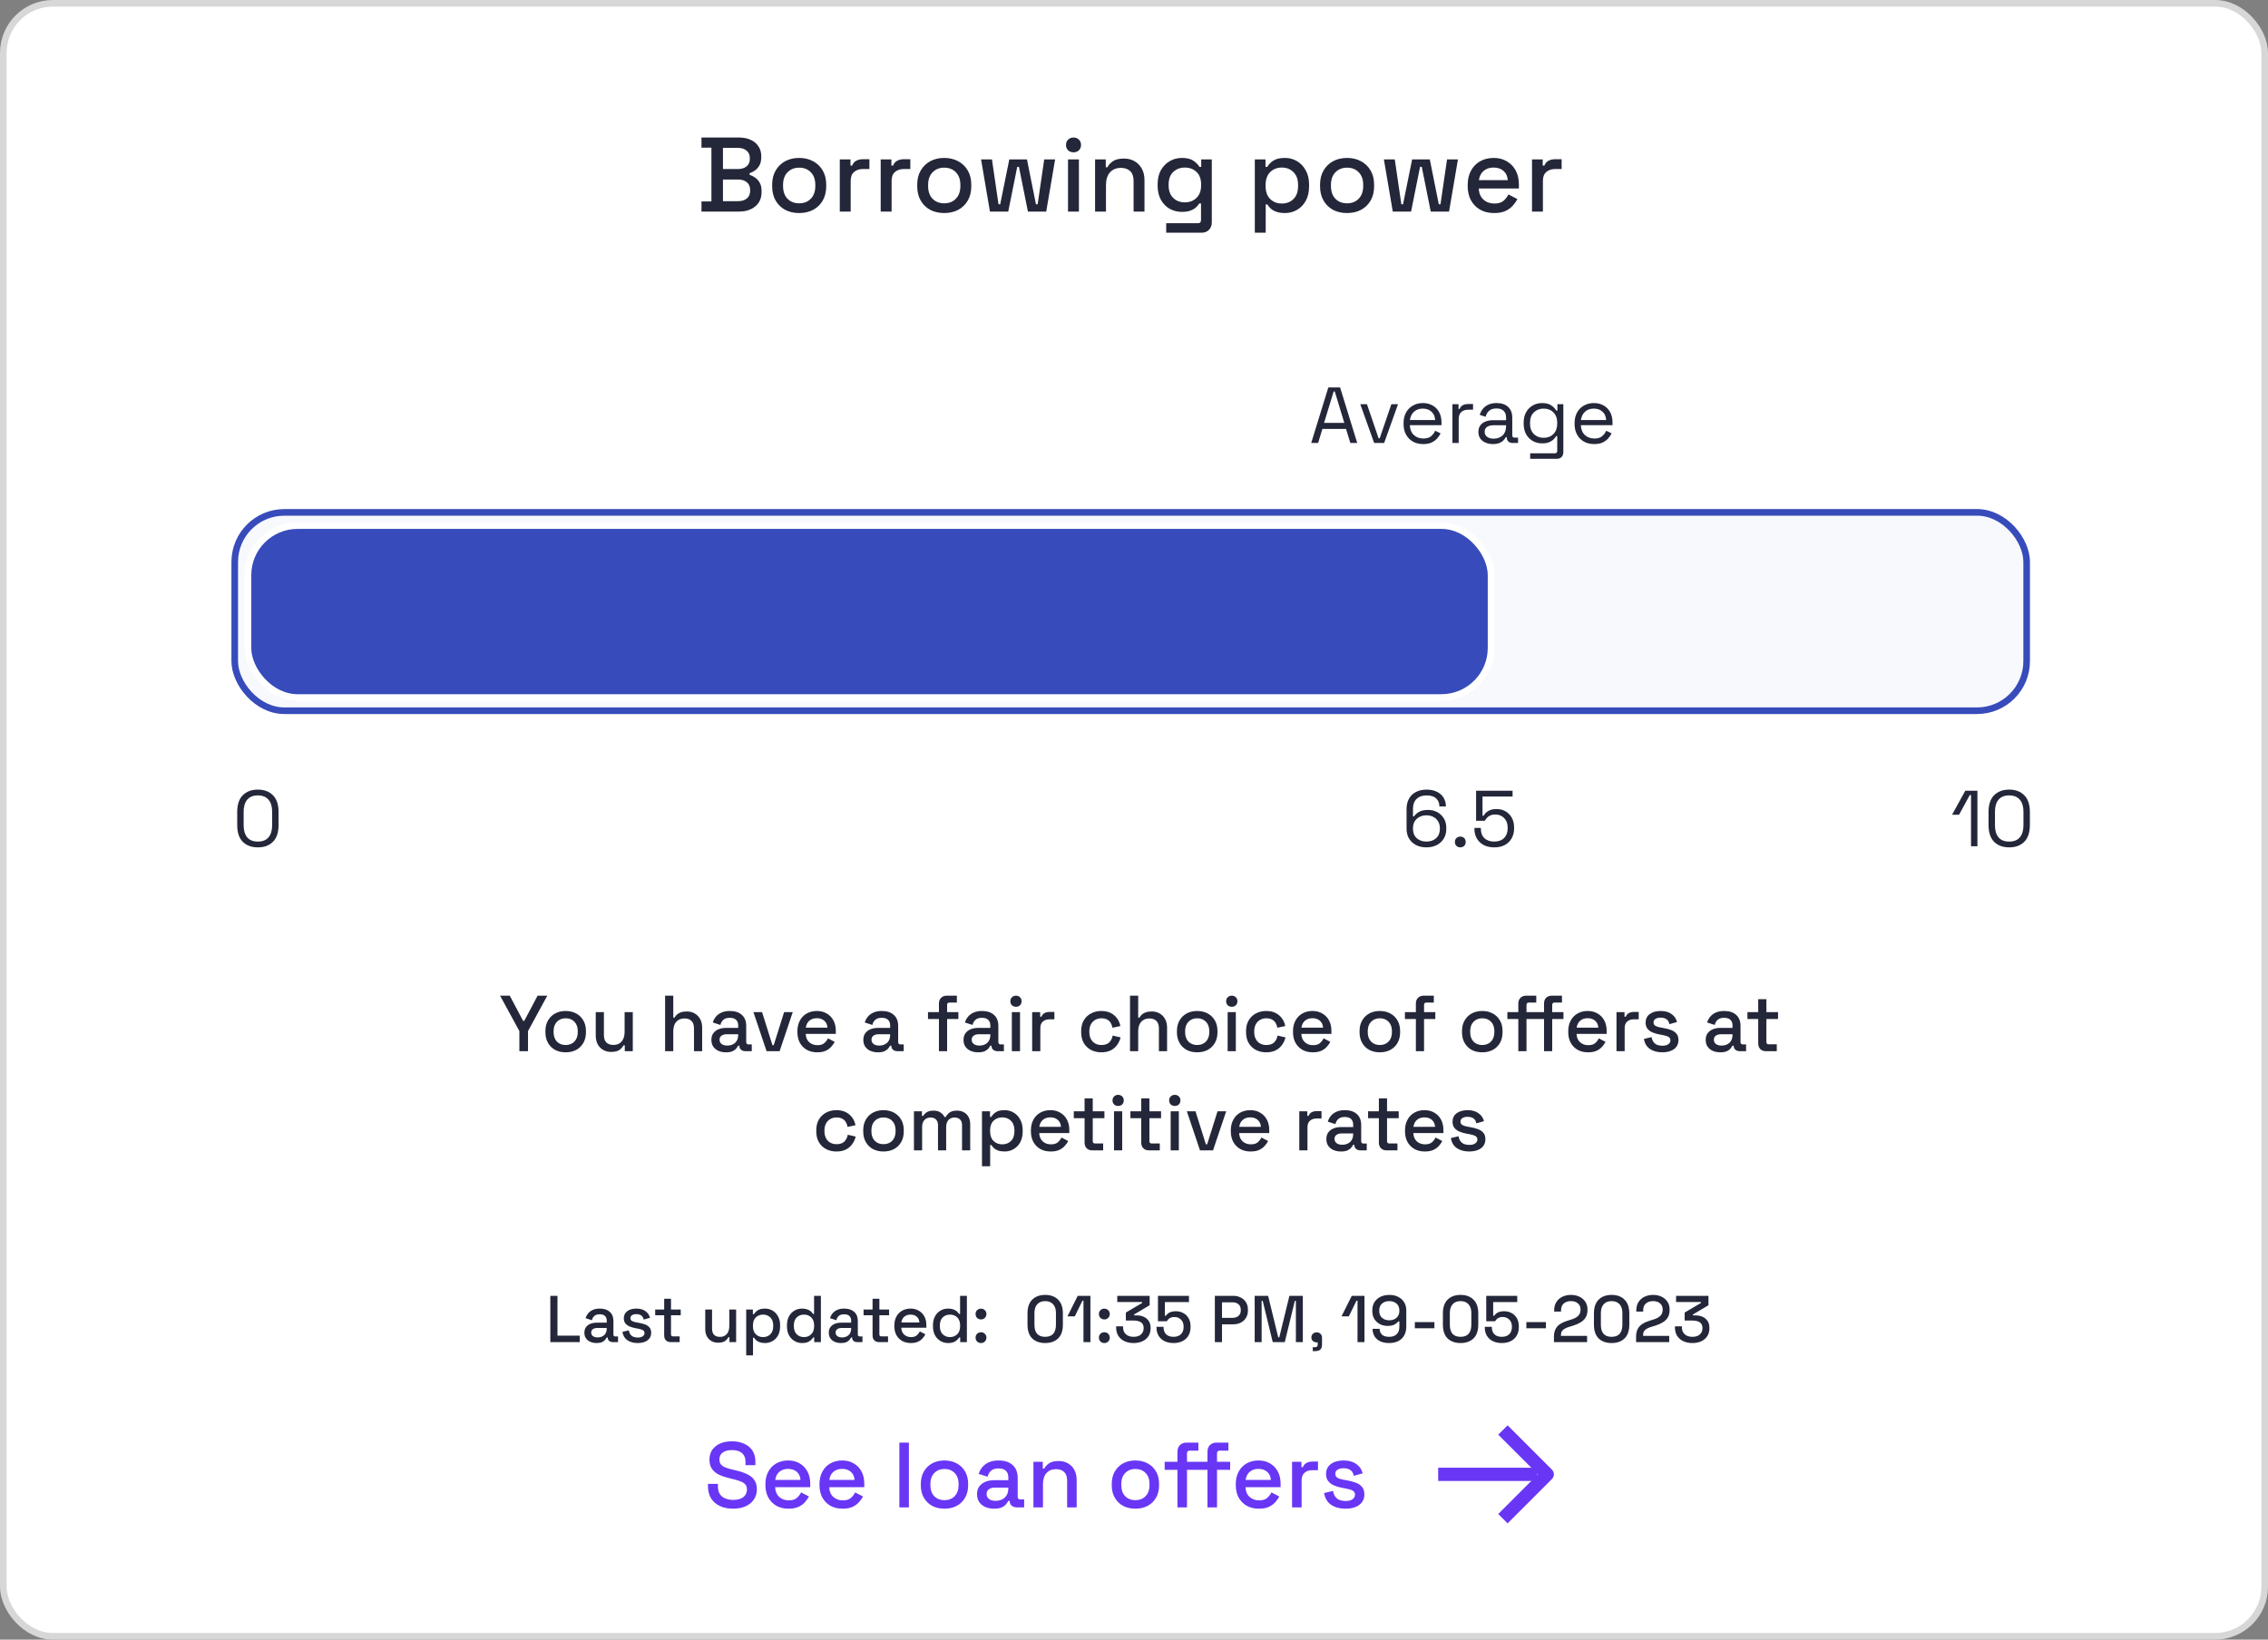 <svg width="343" height="248" viewBox="0 0 343 248" fill="none" xmlns="http://www.w3.org/2000/svg">
<rect x="0" y="0" width="343" height="248" fill="#808080" stroke="none"/>
<rect x="0.5" y="0.5" width="342" height="247" rx="7.5" fill="white"/>
<path d="M106.088 32V30.464H107.592V22.336H106.088V20.8H111.768C112.44 20.8 113.027 20.917 113.528 21.152C114.029 21.376 114.419 21.701 114.696 22.128C114.984 22.544 115.128 23.04 115.128 23.616V23.776C115.128 24.288 115.032 24.709 114.84 25.04C114.648 25.371 114.413 25.627 114.136 25.808C113.869 25.989 113.613 26.117 113.368 26.192V26.448C113.613 26.512 113.875 26.64 114.152 26.832C114.44 27.013 114.68 27.269 114.872 27.6C115.075 27.931 115.176 28.363 115.176 28.896V29.056C115.176 29.675 115.032 30.203 114.744 30.64C114.456 31.077 114.056 31.413 113.544 31.648C113.043 31.883 112.461 32 111.8 32H106.088ZM109.336 30.432H111.592C112.168 30.432 112.621 30.293 112.952 30.016C113.283 29.739 113.448 29.355 113.448 28.864V28.72C113.448 28.229 113.283 27.845 112.952 27.568C112.632 27.291 112.179 27.152 111.592 27.152H109.336V30.432ZM109.336 25.568H111.592C112.136 25.568 112.573 25.435 112.904 25.168C113.235 24.891 113.4 24.517 113.4 24.048V23.888C113.4 23.419 113.235 23.051 112.904 22.784C112.584 22.507 112.147 22.368 111.592 22.368H109.336V25.568ZM120.857 32.224C120.068 32.224 119.364 32.064 118.745 31.744C118.137 31.413 117.657 30.944 117.305 30.336C116.953 29.728 116.777 29.008 116.777 28.176V27.936C116.777 27.104 116.953 26.389 117.305 25.792C117.657 25.184 118.137 24.715 118.745 24.384C119.364 24.053 120.068 23.888 120.857 23.888C121.647 23.888 122.351 24.053 122.969 24.384C123.588 24.715 124.073 25.184 124.425 25.792C124.777 26.389 124.953 27.104 124.953 27.936V28.176C124.953 29.008 124.777 29.728 124.425 30.336C124.073 30.944 123.588 31.413 122.969 31.744C122.351 32.064 121.647 32.224 120.857 32.224ZM120.857 30.752C121.583 30.752 122.169 30.523 122.617 30.064C123.076 29.595 123.305 28.949 123.305 28.128V27.984C123.305 27.163 123.081 26.523 122.633 26.064C122.185 25.595 121.593 25.36 120.857 25.36C120.143 25.36 119.556 25.595 119.097 26.064C118.649 26.523 118.425 27.163 118.425 27.984V28.128C118.425 28.949 118.649 29.595 119.097 30.064C119.556 30.523 120.143 30.752 120.857 30.752ZM127.005 32V24.112H128.621V25.04H128.877C129.005 24.709 129.208 24.469 129.485 24.32C129.773 24.16 130.125 24.08 130.541 24.08H131.485V25.568H130.477C129.944 25.568 129.506 25.717 129.165 26.016C128.824 26.304 128.653 26.752 128.653 27.36V32H127.005ZM133.193 32V24.112H134.809V25.04H135.065C135.193 24.709 135.395 24.469 135.673 24.32C135.961 24.16 136.313 24.08 136.729 24.08H137.673V25.568H136.665C136.131 25.568 135.694 25.717 135.353 26.016C135.011 26.304 134.841 26.752 134.841 27.36V32H133.193ZM142.795 32.224C142.005 32.224 141.301 32.064 140.683 31.744C140.075 31.413 139.595 30.944 139.243 30.336C138.891 29.728 138.715 29.008 138.715 28.176V27.936C138.715 27.104 138.891 26.389 139.243 25.792C139.595 25.184 140.075 24.715 140.683 24.384C141.301 24.053 142.005 23.888 142.795 23.888C143.584 23.888 144.288 24.053 144.907 24.384C145.525 24.715 146.011 25.184 146.363 25.792C146.715 26.389 146.891 27.104 146.891 27.936V28.176C146.891 29.008 146.715 29.728 146.363 30.336C146.011 30.944 145.525 31.413 144.907 31.744C144.288 32.064 143.584 32.224 142.795 32.224ZM142.795 30.752C143.52 30.752 144.107 30.523 144.555 30.064C145.013 29.595 145.243 28.949 145.243 28.128V27.984C145.243 27.163 145.019 26.523 144.571 26.064C144.123 25.595 143.531 25.36 142.795 25.36C142.08 25.36 141.493 25.595 141.035 26.064C140.587 26.523 140.363 27.163 140.363 27.984V28.128C140.363 28.949 140.587 29.595 141.035 30.064C141.493 30.523 142.08 30.752 142.795 30.752ZM149.713 32L148.369 24.112H150.017L151.009 30.896H151.265L152.641 24.112H155.313L156.673 30.896H156.929L157.921 24.112H159.569L158.225 32H155.457L154.097 25.232H153.841L152.481 32H149.713ZM161.521 32V24.112H163.169V32H161.521ZM162.353 23.04C162.033 23.04 161.761 22.939 161.537 22.736C161.323 22.523 161.217 22.251 161.217 21.92C161.217 21.589 161.323 21.323 161.537 21.12C161.761 20.907 162.033 20.8 162.353 20.8C162.683 20.8 162.955 20.907 163.169 21.12C163.382 21.323 163.489 21.589 163.489 21.92C163.489 22.251 163.382 22.523 163.169 22.736C162.955 22.939 162.683 23.04 162.353 23.04ZM165.614 32V24.112H167.23V25.296H167.486C167.636 24.976 167.902 24.677 168.286 24.4C168.67 24.123 169.241 23.984 169.998 23.984C170.596 23.984 171.124 24.117 171.582 24.384C172.052 24.651 172.42 25.029 172.686 25.52C172.953 26 173.086 26.581 173.086 27.264V32H171.438V27.392C171.438 26.709 171.268 26.208 170.926 25.888C170.585 25.557 170.116 25.392 169.518 25.392C168.836 25.392 168.286 25.616 167.87 26.064C167.465 26.512 167.262 27.163 167.262 28.016V32H165.614ZM175.074 28.096V27.856C175.074 27.024 175.24 26.315 175.57 25.728C175.912 25.141 176.36 24.688 176.914 24.368C177.469 24.048 178.077 23.888 178.738 23.888C179.506 23.888 180.093 24.032 180.498 24.32C180.914 24.608 181.218 24.917 181.41 25.248H181.666V24.112H183.266V33.616C183.266 34.096 183.122 34.48 182.834 34.768C182.557 35.056 182.173 35.2 181.682 35.2H176.37V33.76H181.17C181.48 33.76 181.634 33.6 181.634 33.28V30.768H181.378C181.261 30.96 181.096 31.157 180.882 31.36C180.669 31.563 180.386 31.728 180.034 31.856C179.693 31.984 179.261 32.048 178.738 32.048C178.077 32.048 177.464 31.893 176.898 31.584C176.344 31.264 175.901 30.811 175.57 30.224C175.24 29.627 175.074 28.917 175.074 28.096ZM179.186 30.608C179.901 30.608 180.488 30.384 180.946 29.936C181.416 29.477 181.65 28.848 181.65 28.048V27.904C181.65 27.083 181.421 26.453 180.962 26.016C180.504 25.568 179.912 25.344 179.186 25.344C178.482 25.344 177.896 25.568 177.426 26.016C176.968 26.453 176.738 27.083 176.738 27.904V28.048C176.738 28.848 176.968 29.477 177.426 29.936C177.896 30.384 178.482 30.608 179.186 30.608ZM189.771 35.2V24.112H191.387V25.248H191.643C191.845 24.896 192.149 24.581 192.555 24.304C192.971 24.027 193.563 23.888 194.331 23.888C194.992 23.888 195.595 24.048 196.139 24.368C196.693 24.688 197.136 25.152 197.467 25.76C197.808 26.357 197.979 27.083 197.979 27.936V28.176C197.979 29.029 197.813 29.76 197.483 30.368C197.152 30.965 196.709 31.424 196.155 31.744C195.6 32.064 194.992 32.224 194.331 32.224C193.819 32.224 193.387 32.16 193.035 32.032C192.683 31.904 192.4 31.744 192.187 31.552C191.973 31.349 191.803 31.141 191.675 30.928H191.419V35.2H189.771ZM193.851 30.784C194.576 30.784 195.168 30.555 195.627 30.096C196.085 29.637 196.315 28.981 196.315 28.128V27.984C196.315 27.141 196.08 26.491 195.611 26.032C195.152 25.573 194.565 25.344 193.851 25.344C193.147 25.344 192.56 25.573 192.091 26.032C191.632 26.491 191.403 27.141 191.403 27.984V28.128C191.403 28.981 191.632 29.637 192.091 30.096C192.56 30.555 193.147 30.784 193.851 30.784ZM203.717 32.224C202.927 32.224 202.223 32.064 201.605 31.744C200.997 31.413 200.517 30.944 200.165 30.336C199.813 29.728 199.637 29.008 199.637 28.176V27.936C199.637 27.104 199.813 26.389 200.165 25.792C200.517 25.184 200.997 24.715 201.605 24.384C202.223 24.053 202.927 23.888 203.717 23.888C204.506 23.888 205.21 24.053 205.829 24.384C206.447 24.715 206.933 25.184 207.285 25.792C207.637 26.389 207.813 27.104 207.813 27.936V28.176C207.813 29.008 207.637 29.728 207.285 30.336C206.933 30.944 206.447 31.413 205.829 31.744C205.21 32.064 204.506 32.224 203.717 32.224ZM203.717 30.752C204.442 30.752 205.029 30.523 205.477 30.064C205.935 29.595 206.165 28.949 206.165 28.128V27.984C206.165 27.163 205.941 26.523 205.493 26.064C205.045 25.595 204.453 25.36 203.717 25.36C203.002 25.36 202.415 25.595 201.957 26.064C201.509 26.523 201.285 27.163 201.285 27.984V28.128C201.285 28.949 201.509 29.595 201.957 30.064C202.415 30.523 203.002 30.752 203.717 30.752ZM210.635 32L209.291 24.112H210.939L211.931 30.896H212.187L213.563 24.112H216.235L217.595 30.896H217.851L218.843 24.112H220.491L219.147 32H216.379L215.019 25.232H214.763L213.403 32H210.635ZM225.965 32.224C225.165 32.224 224.466 32.059 223.869 31.728C223.271 31.387 222.802 30.912 222.461 30.304C222.13 29.685 221.965 28.971 221.965 28.16V27.968C221.965 27.147 222.13 26.432 222.461 25.824C222.791 25.205 223.25 24.731 223.837 24.4C224.434 24.059 225.122 23.888 225.901 23.888C226.658 23.888 227.319 24.059 227.885 24.4C228.461 24.731 228.909 25.195 229.229 25.792C229.549 26.389 229.709 27.088 229.709 27.888V28.512H223.645C223.666 29.205 223.895 29.76 224.333 30.176C224.781 30.581 225.335 30.784 225.997 30.784C226.615 30.784 227.079 30.645 227.389 30.368C227.709 30.091 227.954 29.771 228.125 29.408L229.485 30.112C229.335 30.411 229.117 30.725 228.829 31.056C228.551 31.387 228.183 31.664 227.725 31.888C227.266 32.112 226.679 32.224 225.965 32.224ZM223.661 27.248H228.029C227.986 26.651 227.773 26.187 227.389 25.856C227.005 25.515 226.503 25.344 225.885 25.344C225.266 25.344 224.759 25.515 224.365 25.856C223.981 26.187 223.746 26.651 223.661 27.248ZM231.693 32V24.112H233.309V25.04H233.565C233.693 24.709 233.895 24.469 234.173 24.32C234.461 24.16 234.813 24.08 235.229 24.08H236.173V25.568H235.165C234.631 25.568 234.194 25.717 233.853 26.016C233.511 26.304 233.341 26.752 233.341 27.36V32H231.693Z" fill="#242739"/>
<path d="M83.23 203V196H84.31V202.02H87.68V203H83.23ZM90.23 203.14C89.876 203.14 89.559 203.08 89.279 202.96C89.006 202.84 88.786 202.663 88.62 202.43C88.46 202.197 88.379 201.913 88.379 201.58C88.379 201.24 88.46 200.96 88.62 200.74C88.786 200.513 89.01 200.343 89.29 200.23C89.576 200.117 89.9 200.06 90.26 200.06H91.76V199.74C91.76 199.453 91.673 199.223 91.499 199.05C91.326 198.877 91.059 198.79 90.7 198.79C90.346 198.79 90.076 198.873 89.889 199.04C89.703 199.207 89.579 199.423 89.519 199.69L88.559 199.38C88.639 199.113 88.766 198.873 88.939 198.66C89.12 198.44 89.356 198.263 89.65 198.13C89.943 197.997 90.296 197.93 90.71 197.93C91.35 197.93 91.853 198.093 92.219 198.42C92.586 198.747 92.769 199.21 92.769 199.81V201.84C92.769 202.04 92.863 202.14 93.049 202.14H93.469V203H92.7C92.466 203 92.276 202.94 92.129 202.82C91.983 202.7 91.909 202.537 91.909 202.33V202.3H91.76C91.706 202.4 91.626 202.517 91.519 202.65C91.413 202.783 91.256 202.9 91.049 203C90.843 203.093 90.57 203.14 90.23 203.14ZM90.379 202.29C90.793 202.29 91.126 202.173 91.379 201.94C91.633 201.7 91.76 201.373 91.76 200.96V200.86H90.32C90.046 200.86 89.826 200.92 89.659 201.04C89.493 201.153 89.409 201.323 89.409 201.55C89.409 201.777 89.496 201.957 89.669 202.09C89.843 202.223 90.079 202.29 90.379 202.29ZM96.452 203.14C95.825 203.14 95.305 203 94.892 202.72C94.478 202.44 94.225 202.017 94.132 201.45L95.092 201.22C95.145 201.493 95.235 201.71 95.362 201.87C95.489 202.03 95.645 202.143 95.832 202.21C96.025 202.277 96.232 202.31 96.452 202.31C96.778 202.31 97.028 202.247 97.202 202.12C97.382 201.993 97.472 201.83 97.472 201.63C97.472 201.43 97.388 201.283 97.222 201.19C97.055 201.097 96.808 201.02 96.482 200.96L96.142 200.9C95.808 200.84 95.505 200.753 95.232 200.64C94.959 200.527 94.742 200.37 94.582 200.17C94.422 199.97 94.342 199.713 94.342 199.4C94.342 198.933 94.515 198.573 94.862 198.32C95.209 198.06 95.668 197.93 96.242 197.93C96.795 197.93 97.249 198.057 97.602 198.31C97.962 198.557 98.195 198.893 98.302 199.32L97.342 199.59C97.282 199.29 97.155 199.08 96.962 198.96C96.769 198.833 96.528 198.77 96.242 198.77C95.962 198.77 95.742 198.823 95.582 198.93C95.422 199.03 95.342 199.173 95.342 199.36C95.342 199.56 95.418 199.707 95.572 199.8C95.732 199.893 95.945 199.963 96.212 200.01L96.562 200.07C96.915 200.13 97.239 200.213 97.532 200.32C97.825 200.427 98.055 200.58 98.222 200.78C98.395 200.98 98.482 201.247 98.482 201.58C98.482 202.073 98.299 202.457 97.932 202.73C97.565 203.003 97.072 203.14 96.452 203.14ZM101.428 203C101.128 203 100.888 202.91 100.708 202.73C100.535 202.55 100.448 202.31 100.448 202.01V198.94H99.088V198.07H100.448V196.44H101.478V198.07H102.948V198.94H101.478V201.83C101.478 202.03 101.572 202.13 101.758 202.13H102.788V203H101.428ZM108.597 203.09C108.224 203.09 107.891 203.007 107.597 202.84C107.304 202.673 107.074 202.437 106.907 202.13C106.741 201.823 106.657 201.457 106.657 201.03V198.07H107.687V200.96C107.687 201.387 107.794 201.703 108.007 201.91C108.221 202.11 108.517 202.21 108.897 202.21C109.317 202.21 109.654 202.07 109.907 201.79C110.167 201.503 110.297 201.093 110.297 200.56V198.07H111.327V203H110.317V202.26H110.157C110.064 202.46 109.897 202.65 109.657 202.83C109.417 203.003 109.064 203.09 108.597 203.09ZM112.85 205V198.07H113.86V198.78H114.02C114.147 198.56 114.337 198.363 114.59 198.19C114.85 198.017 115.22 197.93 115.7 197.93C116.113 197.93 116.49 198.03 116.83 198.23C117.177 198.43 117.453 198.72 117.66 199.1C117.873 199.473 117.98 199.927 117.98 200.46V200.61C117.98 201.143 117.877 201.6 117.67 201.98C117.463 202.353 117.187 202.64 116.84 202.84C116.493 203.04 116.113 203.14 115.7 203.14C115.38 203.14 115.11 203.1 114.89 203.02C114.67 202.94 114.493 202.84 114.36 202.72C114.227 202.593 114.12 202.463 114.04 202.33H113.88V205H112.85ZM115.4 202.24C115.853 202.24 116.223 202.097 116.51 201.81C116.797 201.523 116.94 201.113 116.94 200.58V200.49C116.94 199.963 116.793 199.557 116.5 199.27C116.213 198.983 115.847 198.84 115.4 198.84C114.96 198.84 114.593 198.983 114.3 199.27C114.013 199.557 113.87 199.963 113.87 200.49V200.58C113.87 201.113 114.013 201.523 114.3 201.81C114.593 202.097 114.96 202.24 115.4 202.24ZM121.296 203.14C120.889 203.14 120.513 203.04 120.166 202.84C119.819 202.64 119.539 202.353 119.326 201.98C119.119 201.6 119.016 201.143 119.016 200.61V200.46C119.016 199.933 119.119 199.48 119.326 199.1C119.533 198.72 119.809 198.43 120.156 198.23C120.503 198.03 120.883 197.93 121.296 197.93C121.616 197.93 121.883 197.97 122.096 198.05C122.316 198.13 122.496 198.233 122.636 198.36C122.776 198.48 122.883 198.607 122.956 198.74H123.116V196H124.146V203H123.136V202.3H122.976C122.849 202.513 122.656 202.707 122.396 202.88C122.143 203.053 121.776 203.14 121.296 203.14ZM121.586 202.24C122.033 202.24 122.399 202.097 122.686 201.81C122.979 201.523 123.126 201.113 123.126 200.58V200.49C123.126 199.963 122.983 199.557 122.696 199.27C122.409 198.983 122.039 198.84 121.586 198.84C121.146 198.84 120.779 198.983 120.486 199.27C120.199 199.557 120.056 199.963 120.056 200.49V200.58C120.056 201.113 120.199 201.523 120.486 201.81C120.779 202.097 121.146 202.24 121.586 202.24ZM127.192 203.14C126.839 203.14 126.522 203.08 126.242 202.96C125.969 202.84 125.749 202.663 125.582 202.43C125.422 202.197 125.342 201.913 125.342 201.58C125.342 201.24 125.422 200.96 125.582 200.74C125.749 200.513 125.972 200.343 126.252 200.23C126.539 200.117 126.862 200.06 127.222 200.06H128.722V199.74C128.722 199.453 128.636 199.223 128.462 199.05C128.289 198.877 128.022 198.79 127.662 198.79C127.309 198.79 127.039 198.873 126.852 199.04C126.666 199.207 126.542 199.423 126.482 199.69L125.522 199.38C125.602 199.113 125.729 198.873 125.902 198.66C126.082 198.44 126.319 198.263 126.612 198.13C126.906 197.997 127.259 197.93 127.672 197.93C128.312 197.93 128.816 198.093 129.182 198.42C129.549 198.747 129.732 199.21 129.732 199.81V201.84C129.732 202.04 129.826 202.14 130.012 202.14H130.432V203H129.662C129.429 203 129.239 202.94 129.092 202.82C128.946 202.7 128.872 202.537 128.872 202.33V202.3H128.722C128.669 202.4 128.589 202.517 128.482 202.65C128.376 202.783 128.219 202.9 128.012 203C127.806 203.093 127.532 203.14 127.192 203.14ZM127.342 202.29C127.756 202.29 128.089 202.173 128.342 201.94C128.596 201.7 128.722 201.373 128.722 200.96V200.86H127.282C127.009 200.86 126.789 200.92 126.622 201.04C126.456 201.153 126.372 201.323 126.372 201.55C126.372 201.777 126.459 201.957 126.632 202.09C126.806 202.223 127.042 202.29 127.342 202.29ZM132.942 203C132.642 203 132.402 202.91 132.222 202.73C132.049 202.55 131.962 202.31 131.962 202.01V198.94H130.602V198.07H131.962V196.44H132.992V198.07H134.462V198.94H132.992V201.83C132.992 202.03 133.085 202.13 133.272 202.13H134.302V203H132.942ZM137.756 203.14C137.256 203.14 136.82 203.037 136.446 202.83C136.073 202.617 135.78 202.32 135.566 201.94C135.36 201.553 135.256 201.107 135.256 200.6V200.48C135.256 199.967 135.36 199.52 135.566 199.14C135.773 198.753 136.06 198.457 136.426 198.25C136.8 198.037 137.23 197.93 137.716 197.93C138.19 197.93 138.603 198.037 138.956 198.25C139.316 198.457 139.596 198.747 139.796 199.12C139.996 199.493 140.096 199.93 140.096 200.43V200.82H136.306C136.32 201.253 136.463 201.6 136.736 201.86C137.016 202.113 137.363 202.24 137.776 202.24C138.163 202.24 138.453 202.153 138.646 201.98C138.846 201.807 139 201.607 139.106 201.38L139.956 201.82C139.863 202.007 139.726 202.203 139.546 202.41C139.373 202.617 139.143 202.79 138.856 202.93C138.57 203.07 138.203 203.14 137.756 203.14ZM136.316 200.03H139.046C139.02 199.657 138.886 199.367 138.646 199.16C138.406 198.947 138.093 198.84 137.706 198.84C137.32 198.84 137.003 198.947 136.756 199.16C136.516 199.367 136.37 199.657 136.316 200.03ZM143.376 203.14C142.97 203.14 142.593 203.04 142.246 202.84C141.9 202.64 141.62 202.353 141.406 201.98C141.2 201.6 141.096 201.143 141.096 200.61V200.46C141.096 199.933 141.2 199.48 141.406 199.1C141.613 198.72 141.89 198.43 142.236 198.23C142.583 198.03 142.963 197.93 143.376 197.93C143.696 197.93 143.963 197.97 144.176 198.05C144.396 198.13 144.576 198.233 144.716 198.36C144.856 198.48 144.963 198.607 145.036 198.74H145.196V196H146.226V203H145.216V202.3H145.056C144.93 202.513 144.736 202.707 144.476 202.88C144.223 203.053 143.856 203.14 143.376 203.14ZM143.666 202.24C144.113 202.24 144.48 202.097 144.766 201.81C145.06 201.523 145.206 201.113 145.206 200.58V200.49C145.206 199.963 145.063 199.557 144.776 199.27C144.49 198.983 144.12 198.84 143.666 198.84C143.226 198.84 142.86 198.983 142.566 199.27C142.28 199.557 142.136 199.963 142.136 200.49V200.58C142.136 201.113 142.28 201.523 142.566 201.81C142.86 202.097 143.226 202.24 143.666 202.24ZM148.362 203.14C148.129 203.14 147.932 203.063 147.772 202.91C147.619 202.757 147.542 202.56 147.542 202.32C147.542 202.08 147.619 201.887 147.772 201.74C147.932 201.587 148.129 201.51 148.362 201.51C148.596 201.51 148.789 201.587 148.942 201.74C149.102 201.893 149.182 202.087 149.182 202.32C149.182 202.56 149.102 202.757 148.942 202.91C148.789 203.063 148.596 203.14 148.362 203.14ZM148.362 199.57C148.129 199.57 147.932 199.493 147.772 199.34C147.619 199.187 147.542 198.99 147.542 198.75C147.542 198.51 147.619 198.317 147.772 198.17C147.932 198.017 148.129 197.94 148.362 197.94C148.596 197.94 148.789 198.017 148.942 198.17C149.102 198.323 149.182 198.517 149.182 198.75C149.182 198.99 149.102 199.187 148.942 199.34C148.789 199.493 148.596 199.57 148.362 199.57ZM158.064 203.14C157.25 203.14 156.6 202.91 156.114 202.45C155.634 201.983 155.394 201.283 155.394 200.35V198.65C155.394 197.737 155.634 197.043 156.114 196.57C156.6 196.097 157.25 195.86 158.064 195.86C158.884 195.86 159.534 196.097 160.014 196.57C160.5 197.043 160.744 197.737 160.744 198.65V200.35C160.744 201.283 160.5 201.983 160.014 202.45C159.534 202.91 158.884 203.14 158.064 203.14ZM158.064 202.2C158.617 202.2 159.027 202.043 159.294 201.73C159.56 201.41 159.694 200.963 159.694 200.39V198.59C159.694 198.017 159.55 197.577 159.264 197.27C158.977 196.957 158.577 196.8 158.064 196.8C157.544 196.8 157.144 196.96 156.864 197.28C156.584 197.593 156.444 198.03 156.444 198.59V200.39C156.444 200.977 156.577 201.427 156.844 201.74C157.117 202.047 157.524 202.2 158.064 202.2ZM163.859 203V196.74H163.699L162.549 199.1H161.439L162.989 196H164.909V203H163.859ZM167.015 203.14C166.781 203.14 166.585 203.063 166.425 202.91C166.271 202.757 166.195 202.56 166.195 202.32C166.195 202.08 166.271 201.887 166.425 201.74C166.585 201.587 166.781 201.51 167.015 201.51C167.248 201.51 167.441 201.587 167.595 201.74C167.755 201.893 167.835 202.087 167.835 202.32C167.835 202.56 167.755 202.757 167.595 202.91C167.441 203.063 167.248 203.14 167.015 203.14ZM167.015 199.57C166.781 199.57 166.585 199.493 166.425 199.34C166.271 199.187 166.195 198.99 166.195 198.75C166.195 198.51 166.271 198.317 166.425 198.17C166.585 198.017 166.781 197.94 167.015 197.94C167.248 197.94 167.441 198.017 167.595 198.17C167.755 198.323 167.835 198.517 167.835 198.75C167.835 198.99 167.755 199.187 167.595 199.34C167.441 199.493 167.248 199.57 167.015 199.57ZM171.438 203.14C170.925 203.14 170.468 203.047 170.068 202.86C169.668 202.673 169.355 202.403 169.128 202.05C168.908 201.697 168.798 201.277 168.798 200.79V200.61H169.848V200.77C169.848 201.21 169.992 201.56 170.278 201.82C170.572 202.073 170.958 202.2 171.438 202.2C171.918 202.2 172.292 202.08 172.558 201.84C172.825 201.6 172.958 201.297 172.958 200.93V200.84C172.958 200.58 172.895 200.37 172.768 200.21C172.642 200.05 172.472 199.933 172.258 199.86C172.045 199.78 171.805 199.74 171.538 199.74H170.268V198.53L172.728 197.08V196.94H168.968V196H173.868V197.42L171.518 198.82V198.96H171.948C172.302 198.96 172.635 199.027 172.948 199.16C173.262 199.293 173.515 199.497 173.708 199.77C173.908 200.043 174.008 200.39 174.008 200.81V200.93C174.008 201.377 173.902 201.767 173.688 202.1C173.475 202.427 173.175 202.683 172.788 202.87C172.402 203.05 171.952 203.14 171.438 203.14ZM177.483 203.14C176.956 203.14 176.5 203.043 176.113 202.85C175.726 202.657 175.426 202.383 175.213 202.03C175.006 201.677 174.903 201.267 174.903 200.8V200.69H175.973V200.79C175.973 201.217 176.103 201.56 176.363 201.82C176.63 202.073 177 202.2 177.473 202.2C177.96 202.2 178.336 202.067 178.603 201.8C178.87 201.533 179.003 201.173 179.003 200.72V200.63C179.003 200.197 178.87 199.85 178.603 199.59C178.343 199.33 178.01 199.2 177.603 199.2C177.376 199.2 177.186 199.237 177.033 199.31C176.886 199.377 176.766 199.46 176.673 199.56C176.586 199.66 176.513 199.757 176.453 199.85H175.123V196H179.813V196.95H176.173V199.01H176.333C176.4 198.897 176.493 198.79 176.613 198.69C176.74 198.583 176.903 198.497 177.103 198.43C177.303 198.363 177.543 198.33 177.823 198.33C178.236 198.33 178.61 198.42 178.943 198.6C179.283 198.773 179.553 199.033 179.753 199.38C179.953 199.72 180.053 200.133 180.053 200.62V200.73C180.053 201.217 179.95 201.64 179.743 202C179.536 202.36 179.24 202.64 178.853 202.84C178.473 203.04 178.016 203.14 177.483 203.14ZM183.728 203V196H186.508C186.935 196 187.315 196.087 187.648 196.26C187.988 196.427 188.251 196.667 188.438 196.98C188.631 197.287 188.728 197.657 188.728 198.09V198.22C188.728 198.653 188.628 199.027 188.428 199.34C188.235 199.653 187.971 199.893 187.638 200.06C187.305 200.227 186.928 200.31 186.508 200.31H184.808V203H183.728ZM184.808 199.33H186.398C186.778 199.33 187.081 199.23 187.308 199.03C187.535 198.83 187.648 198.557 187.648 198.21V198.11C187.648 197.757 187.535 197.48 187.308 197.28C187.081 197.08 186.778 196.98 186.398 196.98H184.808V199.33ZM189.753 203V196H191.783L193.313 202.28H193.473L195.003 196H197.033V203H195.983V196.76H195.823L194.303 203H192.483L190.963 196.76H190.803V203H189.753ZM198.534 204.36V203.77H198.874C199.147 203.77 199.284 203.633 199.284 203.36V203.04H199.134C198.9 203.04 198.707 202.97 198.554 202.83C198.4 202.69 198.324 202.513 198.324 202.3C198.324 202.067 198.4 201.88 198.554 201.74C198.707 201.593 198.9 201.52 199.134 201.52C199.367 201.52 199.557 201.597 199.704 201.75C199.857 201.897 199.934 202.09 199.934 202.33V203.37C199.934 204.03 199.604 204.36 198.944 204.36H198.534ZM205.304 203V196.74H205.144L203.994 199.1H202.884L204.434 196H206.354V203H205.304ZM210.08 203.14C209.56 203.14 209.113 203.053 208.74 202.88C208.367 202.7 208.08 202.45 207.88 202.13C207.68 201.803 207.58 201.423 207.58 200.99H208.65C208.65 201.337 208.763 201.627 208.99 201.86C209.223 202.087 209.587 202.2 210.08 202.2C210.58 202.2 210.963 202.067 211.23 201.8C211.497 201.533 211.63 201.17 211.63 200.71V199.87H211.47C211.357 200.03 211.173 200.183 210.92 200.33C210.667 200.477 210.3 200.55 209.82 200.55C209.413 200.55 209.037 200.46 208.69 200.28C208.343 200.1 208.063 199.843 207.85 199.51C207.643 199.17 207.54 198.767 207.54 198.3V198.18C207.54 197.713 207.647 197.307 207.86 196.96C208.08 196.613 208.383 196.343 208.77 196.15C209.163 195.957 209.613 195.86 210.12 195.86C210.633 195.86 211.08 195.96 211.46 196.16C211.847 196.353 212.147 196.627 212.36 196.98C212.573 197.327 212.68 197.737 212.68 198.21V200.63C212.68 201.177 212.57 201.637 212.35 202.01C212.137 202.383 211.833 202.667 211.44 202.86C211.053 203.047 210.6 203.14 210.08 203.14ZM210.11 199.7C210.417 199.7 210.683 199.64 210.91 199.52C211.137 199.4 211.313 199.237 211.44 199.03C211.567 198.817 211.63 198.567 211.63 198.28V198.2C211.63 197.767 211.49 197.427 211.21 197.18C210.937 196.927 210.57 196.8 210.11 196.8C209.65 196.8 209.28 196.927 209 197.18C208.727 197.427 208.59 197.767 208.59 198.2V198.28C208.59 198.567 208.65 198.817 208.77 199.03C208.897 199.237 209.073 199.4 209.3 199.52C209.533 199.64 209.803 199.7 210.11 199.7ZM213.972 200.91V199.97H216.932V200.91H213.972ZM220.886 203.14C220.073 203.14 219.423 202.91 218.936 202.45C218.456 201.983 218.216 201.283 218.216 200.35V198.65C218.216 197.737 218.456 197.043 218.936 196.57C219.423 196.097 220.073 195.86 220.886 195.86C221.706 195.86 222.356 196.097 222.836 196.57C223.323 197.043 223.566 197.737 223.566 198.65V200.35C223.566 201.283 223.323 201.983 222.836 202.45C222.356 202.91 221.706 203.14 220.886 203.14ZM220.886 202.2C221.439 202.2 221.849 202.043 222.116 201.73C222.383 201.41 222.516 200.963 222.516 200.39V198.59C222.516 198.017 222.373 197.577 222.086 197.27C221.799 196.957 221.399 196.8 220.886 196.8C220.366 196.8 219.966 196.96 219.686 197.28C219.406 197.593 219.266 198.03 219.266 198.59V200.39C219.266 200.977 219.399 201.427 219.666 201.74C219.939 202.047 220.346 202.2 220.886 202.2ZM227.131 203.14C226.605 203.14 226.148 203.043 225.761 202.85C225.375 202.657 225.075 202.383 224.861 202.03C224.655 201.677 224.551 201.267 224.551 200.8V200.69H225.621V200.79C225.621 201.217 225.751 201.56 226.011 201.82C226.278 202.073 226.648 202.2 227.121 202.2C227.608 202.2 227.985 202.067 228.251 201.8C228.518 201.533 228.651 201.173 228.651 200.72V200.63C228.651 200.197 228.518 199.85 228.251 199.59C227.991 199.33 227.658 199.2 227.251 199.2C227.025 199.2 226.835 199.237 226.681 199.31C226.535 199.377 226.415 199.46 226.321 199.56C226.235 199.66 226.161 199.757 226.101 199.85H224.771V196H229.461V196.95H225.821V199.01H225.981C226.048 198.897 226.141 198.79 226.261 198.69C226.388 198.583 226.551 198.497 226.751 198.43C226.951 198.363 227.191 198.33 227.471 198.33C227.885 198.33 228.258 198.42 228.591 198.6C228.931 198.773 229.201 199.033 229.401 199.38C229.601 199.72 229.701 200.133 229.701 200.62V200.73C229.701 201.217 229.598 201.64 229.391 202C229.185 202.36 228.888 202.64 228.501 202.84C228.121 203.04 227.665 203.14 227.131 203.14ZM230.838 200.91V199.97H233.798V200.91H230.838ZM235.011 203V202.21C235.011 201.723 235.095 201.323 235.261 201.01C235.428 200.697 235.665 200.443 235.971 200.25C236.285 200.05 236.661 199.883 237.101 199.75L237.711 199.56C237.985 199.473 238.218 199.367 238.411 199.24C238.611 199.113 238.765 198.957 238.871 198.77C238.978 198.577 239.031 198.353 239.031 198.1V198.06C239.031 197.667 238.898 197.36 238.631 197.14C238.365 196.913 238.015 196.8 237.581 196.8C237.135 196.8 236.771 196.92 236.491 197.16C236.218 197.4 236.081 197.753 236.081 198.22V198.38H235.041V198.23C235.041 197.723 235.151 197.297 235.371 196.95C235.591 196.597 235.895 196.327 236.281 196.14C236.668 195.953 237.101 195.86 237.581 195.86C238.061 195.86 238.488 195.95 238.861 196.13C239.241 196.31 239.538 196.563 239.751 196.89C239.971 197.217 240.081 197.6 240.081 198.04V198.13C240.081 198.583 239.991 198.96 239.811 199.26C239.631 199.56 239.381 199.807 239.061 200C238.748 200.193 238.385 200.357 237.971 200.49L237.381 200.67C237.068 200.763 236.815 200.867 236.621 200.98C236.435 201.087 236.295 201.217 236.201 201.37C236.115 201.523 236.071 201.72 236.071 201.96V202.06H240.021V203H235.011ZM243.728 203.14C242.914 203.14 242.264 202.91 241.778 202.45C241.298 201.983 241.058 201.283 241.058 200.35V198.65C241.058 197.737 241.298 197.043 241.778 196.57C242.264 196.097 242.914 195.86 243.728 195.86C244.548 195.86 245.198 196.097 245.678 196.57C246.164 197.043 246.408 197.737 246.408 198.65V200.35C246.408 201.283 246.164 201.983 245.678 202.45C245.198 202.91 244.548 203.14 243.728 203.14ZM243.728 202.2C244.281 202.2 244.691 202.043 244.958 201.73C245.224 201.41 245.358 200.963 245.358 200.39V198.59C245.358 198.017 245.214 197.577 244.928 197.27C244.641 196.957 244.241 196.8 243.728 196.8C243.208 196.8 242.808 196.96 242.528 197.28C242.248 197.593 242.108 198.03 242.108 198.59V200.39C242.108 200.977 242.241 201.427 242.508 201.74C242.781 202.047 243.188 202.2 243.728 202.2ZM247.433 203V202.21C247.433 201.723 247.516 201.323 247.683 201.01C247.85 200.697 248.086 200.443 248.393 200.25C248.706 200.05 249.083 199.883 249.523 199.75L250.133 199.56C250.406 199.473 250.64 199.367 250.833 199.24C251.033 199.113 251.186 198.957 251.293 198.77C251.4 198.577 251.453 198.353 251.453 198.1V198.06C251.453 197.667 251.32 197.36 251.053 197.14C250.786 196.913 250.436 196.8 250.003 196.8C249.556 196.8 249.193 196.92 248.913 197.16C248.64 197.4 248.503 197.753 248.503 198.22V198.38H247.463V198.23C247.463 197.723 247.573 197.297 247.793 196.95C248.013 196.597 248.316 196.327 248.703 196.14C249.09 195.953 249.523 195.86 250.003 195.86C250.483 195.86 250.91 195.95 251.283 196.13C251.663 196.31 251.96 196.563 252.173 196.89C252.393 197.217 252.503 197.6 252.503 198.04V198.13C252.503 198.583 252.413 198.96 252.233 199.26C252.053 199.56 251.803 199.807 251.483 200C251.17 200.193 250.806 200.357 250.393 200.49L249.803 200.67C249.49 200.763 249.236 200.867 249.043 200.98C248.856 201.087 248.716 201.217 248.623 201.37C248.536 201.523 248.493 201.72 248.493 201.96V202.06H252.443V203H247.433ZM255.95 203.14C255.437 203.14 254.98 203.047 254.58 202.86C254.18 202.673 253.867 202.403 253.64 202.05C253.42 201.697 253.31 201.277 253.31 200.79V200.61H254.36V200.77C254.36 201.21 254.503 201.56 254.79 201.82C255.083 202.073 255.47 202.2 255.95 202.2C256.43 202.2 256.803 202.08 257.07 201.84C257.337 201.6 257.47 201.297 257.47 200.93V200.84C257.47 200.58 257.407 200.37 257.28 200.21C257.153 200.05 256.983 199.933 256.77 199.86C256.557 199.78 256.317 199.74 256.05 199.74H254.78V198.53L257.24 197.08V196.94H253.48V196H258.38V197.42L256.03 198.82V198.96H256.46C256.813 198.96 257.147 199.027 257.46 199.16C257.773 199.293 258.027 199.497 258.22 199.77C258.42 200.043 258.52 200.39 258.52 200.81V200.93C258.52 201.377 258.413 201.767 258.2 202.1C257.987 202.427 257.687 202.683 257.3 202.87C256.913 203.05 256.463 203.14 255.95 203.14Z" fill="#242739"/>
<path d="M110.854 228.196C110.117 228.196 109.463 228.065 108.894 227.804C108.325 227.543 107.877 227.16 107.55 226.656C107.233 226.143 107.074 225.522 107.074 224.794V224.444H108.572V224.794C108.572 225.485 108.777 226.003 109.188 226.348C109.608 226.693 110.163 226.866 110.854 226.866C111.554 226.866 112.081 226.721 112.436 226.432C112.791 226.133 112.968 225.751 112.968 225.284C112.968 224.976 112.884 224.724 112.716 224.528C112.548 224.332 112.31 224.178 112.002 224.066C111.694 223.945 111.325 223.833 110.896 223.73L110.378 223.604C109.753 223.455 109.207 223.273 108.74 223.058C108.283 222.834 107.928 222.54 107.676 222.176C107.424 221.812 107.298 221.345 107.298 220.776C107.298 220.197 107.438 219.703 107.718 219.292C108.007 218.881 108.404 218.564 108.908 218.34C109.412 218.116 110.005 218.004 110.686 218.004C111.367 218.004 111.974 218.121 112.506 218.354C113.047 218.587 113.472 218.933 113.78 219.39C114.088 219.847 114.242 220.421 114.242 221.112V221.616H112.744V221.112C112.744 220.692 112.655 220.351 112.478 220.09C112.31 219.829 112.072 219.637 111.764 219.516C111.456 219.395 111.097 219.334 110.686 219.334C110.089 219.334 109.622 219.46 109.286 219.712C108.959 219.955 108.796 220.295 108.796 220.734C108.796 221.033 108.866 221.28 109.006 221.476C109.155 221.663 109.37 221.817 109.65 221.938C109.93 222.059 110.28 222.167 110.7 222.26L111.218 222.386C111.853 222.526 112.413 222.708 112.898 222.932C113.383 223.147 113.766 223.441 114.046 223.814C114.326 224.187 114.466 224.668 114.466 225.256C114.466 225.844 114.317 226.357 114.018 226.796C113.729 227.235 113.313 227.58 112.772 227.832C112.231 228.075 111.591 228.196 110.854 228.196ZM119.259 228.196C118.559 228.196 117.948 228.051 117.425 227.762C116.903 227.463 116.492 227.048 116.193 226.516C115.904 225.975 115.759 225.349 115.759 224.64V224.472C115.759 223.753 115.904 223.128 116.193 222.596C116.483 222.055 116.884 221.639 117.397 221.35C117.92 221.051 118.522 220.902 119.203 220.902C119.866 220.902 120.445 221.051 120.939 221.35C121.443 221.639 121.835 222.045 122.115 222.568C122.395 223.091 122.535 223.702 122.535 224.402V224.948H117.229C117.248 225.555 117.449 226.04 117.831 226.404C118.223 226.759 118.709 226.936 119.287 226.936C119.829 226.936 120.235 226.815 120.505 226.572C120.785 226.329 121 226.049 121.149 225.732L122.339 226.348C122.209 226.609 122.017 226.885 121.765 227.174C121.523 227.463 121.201 227.706 120.799 227.902C120.398 228.098 119.885 228.196 119.259 228.196ZM117.243 223.842H121.065C121.028 223.319 120.841 222.913 120.505 222.624C120.169 222.325 119.731 222.176 119.189 222.176C118.648 222.176 118.205 222.325 117.859 222.624C117.523 222.913 117.318 223.319 117.243 223.842ZM127.435 228.196C126.735 228.196 126.124 228.051 125.601 227.762C125.078 227.463 124.668 227.048 124.369 226.516C124.08 225.975 123.935 225.349 123.935 224.64V224.472C123.935 223.753 124.08 223.128 124.369 222.596C124.658 222.055 125.06 221.639 125.573 221.35C126.096 221.051 126.698 220.902 127.379 220.902C128.042 220.902 128.62 221.051 129.115 221.35C129.619 221.639 130.011 222.045 130.291 222.568C130.571 223.091 130.711 223.702 130.711 224.402V224.948H125.405C125.424 225.555 125.624 226.04 126.007 226.404C126.399 226.759 126.884 226.936 127.463 226.936C128.004 226.936 128.41 226.815 128.681 226.572C128.961 226.329 129.176 226.049 129.325 225.732L130.515 226.348C130.384 226.609 130.193 226.885 129.941 227.174C129.698 227.463 129.376 227.706 128.975 227.902C128.574 228.098 128.06 228.196 127.435 228.196ZM125.419 223.842H129.241C129.204 223.319 129.017 222.913 128.681 222.624C128.345 222.325 127.906 222.176 127.365 222.176C126.824 222.176 126.38 222.325 126.035 222.624C125.699 222.913 125.494 223.319 125.419 223.842ZM136.015 228V218.2H137.457V228H136.015ZM142.831 228.196C142.141 228.196 141.525 228.056 140.983 227.776C140.451 227.487 140.031 227.076 139.723 226.544C139.415 226.012 139.261 225.382 139.261 224.654V224.444C139.261 223.716 139.415 223.091 139.723 222.568C140.031 222.036 140.451 221.625 140.983 221.336C141.525 221.047 142.141 220.902 142.831 220.902C143.522 220.902 144.138 221.047 144.679 221.336C145.221 221.625 145.645 222.036 145.953 222.568C146.261 223.091 146.415 223.716 146.415 224.444V224.654C146.415 225.382 146.261 226.012 145.953 226.544C145.645 227.076 145.221 227.487 144.679 227.776C144.138 228.056 143.522 228.196 142.831 228.196ZM142.831 226.908C143.466 226.908 143.979 226.707 144.371 226.306C144.773 225.895 144.973 225.331 144.973 224.612V224.486C144.973 223.767 144.777 223.207 144.385 222.806C143.993 222.395 143.475 222.19 142.831 222.19C142.206 222.19 141.693 222.395 141.291 222.806C140.899 223.207 140.703 223.767 140.703 224.486V224.612C140.703 225.331 140.899 225.895 141.291 226.306C141.693 226.707 142.206 226.908 142.831 226.908ZM150.352 228.196C149.858 228.196 149.414 228.112 149.022 227.944C148.64 227.776 148.332 227.529 148.098 227.202C147.874 226.875 147.762 226.479 147.762 226.012C147.762 225.536 147.874 225.144 148.098 224.836C148.332 224.519 148.644 224.281 149.036 224.122C149.438 223.963 149.89 223.884 150.394 223.884H152.494V223.436C152.494 223.035 152.373 222.713 152.13 222.47C151.888 222.227 151.514 222.106 151.01 222.106C150.516 222.106 150.138 222.223 149.876 222.456C149.615 222.689 149.442 222.993 149.358 223.366L148.014 222.932C148.126 222.559 148.304 222.223 148.546 221.924C148.798 221.616 149.13 221.369 149.54 221.182C149.951 220.995 150.446 220.902 151.024 220.902C151.92 220.902 152.625 221.131 153.138 221.588C153.652 222.045 153.908 222.694 153.908 223.534V226.376C153.908 226.656 154.039 226.796 154.3 226.796H154.888V228H153.81C153.484 228 153.218 227.916 153.012 227.748C152.807 227.58 152.704 227.351 152.704 227.062V227.02H152.494C152.42 227.16 152.308 227.323 152.158 227.51C152.009 227.697 151.79 227.86 151.5 228C151.211 228.131 150.828 228.196 150.352 228.196ZM150.562 227.006C151.141 227.006 151.608 226.843 151.962 226.516C152.317 226.18 152.494 225.723 152.494 225.144V225.004H150.478C150.096 225.004 149.788 225.088 149.554 225.256C149.321 225.415 149.204 225.653 149.204 225.97C149.204 226.287 149.326 226.539 149.568 226.726C149.811 226.913 150.142 227.006 150.562 227.006ZM156.291 228V221.098H157.705V222.134H157.929C158.059 221.854 158.293 221.593 158.629 221.35C158.965 221.107 159.464 220.986 160.127 220.986C160.649 220.986 161.111 221.103 161.513 221.336C161.923 221.569 162.245 221.901 162.479 222.33C162.712 222.75 162.829 223.259 162.829 223.856V228H161.387V223.968C161.387 223.371 161.237 222.932 160.939 222.652C160.64 222.363 160.229 222.218 159.707 222.218C159.109 222.218 158.629 222.414 158.265 222.806C157.91 223.198 157.733 223.767 157.733 224.514V228H156.291ZM171.706 228.196C171.016 228.196 170.4 228.056 169.858 227.776C169.326 227.487 168.906 227.076 168.598 226.544C168.29 226.012 168.136 225.382 168.136 224.654V224.444C168.136 223.716 168.29 223.091 168.598 222.568C168.906 222.036 169.326 221.625 169.858 221.336C170.4 221.047 171.016 220.902 171.706 220.902C172.397 220.902 173.013 221.047 173.554 221.336C174.096 221.625 174.52 222.036 174.828 222.568C175.136 223.091 175.29 223.716 175.29 224.444V224.654C175.29 225.382 175.136 226.012 174.828 226.544C174.52 227.076 174.096 227.487 173.554 227.776C173.013 228.056 172.397 228.196 171.706 228.196ZM171.706 226.908C172.341 226.908 172.854 226.707 173.246 226.306C173.648 225.895 173.848 225.331 173.848 224.612V224.486C173.848 223.767 173.652 223.207 173.26 222.806C172.868 222.395 172.35 222.19 171.706 222.19C171.081 222.19 170.568 222.395 170.166 222.806C169.774 223.207 169.578 223.767 169.578 224.486V224.612C169.578 225.331 169.774 225.895 170.166 226.306C170.568 226.707 171.081 226.908 171.706 226.908ZM178.072 228V222.316H176.14V221.098H178.072V219.586C178.072 219.166 178.198 218.83 178.45 218.578C178.702 218.326 179.038 218.2 179.458 218.2H181.236V219.418H179.92C179.649 219.418 179.514 219.558 179.514 219.838V221.098H181.502V222.316H179.514V228H178.072ZM182.611 228V222.316H180.679V221.098H182.611V219.586C182.611 219.166 182.737 218.83 182.989 218.578C183.241 218.326 183.577 218.2 183.997 218.2H185.775V219.418H184.459C184.188 219.418 184.053 219.558 184.053 219.838V221.098H186.041V222.316H184.053V228H182.611ZM190.394 228.196C189.694 228.196 189.083 228.051 188.56 227.762C188.037 227.463 187.627 227.048 187.328 226.516C187.039 225.975 186.894 225.349 186.894 224.64V224.472C186.894 223.753 187.039 223.128 187.328 222.596C187.617 222.055 188.019 221.639 188.532 221.35C189.055 221.051 189.657 220.902 190.338 220.902C191.001 220.902 191.579 221.051 192.074 221.35C192.578 221.639 192.97 222.045 193.25 222.568C193.53 223.091 193.67 223.702 193.67 224.402V224.948H188.364C188.383 225.555 188.583 226.04 188.966 226.404C189.358 226.759 189.843 226.936 190.422 226.936C190.963 226.936 191.369 226.815 191.64 226.572C191.92 226.329 192.135 226.049 192.284 225.732L193.474 226.348C193.343 226.609 193.152 226.885 192.9 227.174C192.657 227.463 192.335 227.706 191.934 227.902C191.533 228.098 191.019 228.196 190.394 228.196ZM188.378 223.842H192.2C192.163 223.319 191.976 222.913 191.64 222.624C191.304 222.325 190.865 222.176 190.324 222.176C189.783 222.176 189.339 222.325 188.994 222.624C188.658 222.913 188.453 223.319 188.378 223.842ZM195.406 228V221.098H196.82V221.91H197.044C197.156 221.621 197.333 221.411 197.576 221.28C197.828 221.14 198.136 221.07 198.5 221.07H199.326V222.372H198.444C197.977 222.372 197.594 222.503 197.296 222.764C196.997 223.016 196.848 223.408 196.848 223.94V228H195.406ZM203.497 228.196C202.62 228.196 201.892 228 201.313 227.608C200.735 227.216 200.38 226.623 200.249 225.83L201.593 225.508C201.668 225.891 201.794 226.194 201.971 226.418C202.149 226.642 202.368 226.801 202.629 226.894C202.9 226.987 203.189 227.034 203.497 227.034C203.955 227.034 204.305 226.945 204.547 226.768C204.799 226.591 204.925 226.362 204.925 226.082C204.925 225.802 204.809 225.597 204.575 225.466C204.342 225.335 203.997 225.228 203.539 225.144L203.063 225.06C202.597 224.976 202.172 224.855 201.789 224.696C201.407 224.537 201.103 224.318 200.879 224.038C200.655 223.758 200.543 223.399 200.543 222.96C200.543 222.307 200.786 221.803 201.271 221.448C201.757 221.084 202.401 220.902 203.203 220.902C203.978 220.902 204.613 221.079 205.107 221.434C205.611 221.779 205.938 222.251 206.087 222.848L204.743 223.226C204.659 222.806 204.482 222.512 204.211 222.344C203.941 222.167 203.605 222.078 203.203 222.078C202.811 222.078 202.503 222.153 202.279 222.302C202.055 222.442 201.943 222.643 201.943 222.904C201.943 223.184 202.051 223.389 202.265 223.52C202.489 223.651 202.788 223.749 203.161 223.814L203.651 223.898C204.146 223.982 204.599 224.099 205.009 224.248C205.42 224.397 205.742 224.612 205.975 224.892C206.218 225.172 206.339 225.545 206.339 226.012C206.339 226.703 206.083 227.239 205.569 227.622C205.056 228.005 204.365 228.196 203.497 228.196Z" fill="#6936F5"/>
<g clip-path="url(#clip0_673_14245)">
<path d="M228 229L234 223L228 217" stroke="#6936F5" stroke-width="2" stroke-linecap="square" stroke-linejoin="round"/>
<path d="M213.5 223H232.5" stroke="#6936F5" stroke-width="2"/>
</g>
<rect x="35.5" y="77.5" width="271" height="30" rx="7.5" fill="#F8F9FD" stroke="#374CBA"/>
<path d="M38.996 128.168C38.044 128.168 37.284 127.888 36.716 127.328C36.156 126.76 35.876 125.912 35.876 124.784V122.816C35.876 121.696 36.156 120.852 36.716 120.284C37.284 119.716 38.044 119.432 38.996 119.432C39.956 119.432 40.716 119.716 41.276 120.284C41.844 120.852 42.128 121.696 42.128 122.816V124.784C42.128 125.912 41.844 126.76 41.276 127.328C40.716 127.888 39.956 128.168 38.996 128.168ZM38.996 127.292C39.716 127.292 40.256 127.076 40.616 126.644C40.976 126.212 41.156 125.608 41.156 124.832V122.756C41.156 121.98 40.972 121.38 40.604 120.956C40.236 120.524 39.7 120.308 38.996 120.308C38.292 120.308 37.756 120.524 37.388 120.956C37.028 121.388 36.848 121.988 36.848 122.756V124.832C36.848 125.616 37.028 126.224 37.388 126.656C37.748 127.08 38.284 127.292 38.996 127.292Z" fill="#242739"/>
<path d="M298.084 128V120.248H297.904L296.272 123.236H295.216L297.22 119.6H299.056V128H298.084ZM303.856 128.168C302.904 128.168 302.144 127.888 301.576 127.328C301.016 126.76 300.736 125.912 300.736 124.784V122.816C300.736 121.696 301.016 120.852 301.576 120.284C302.144 119.716 302.904 119.432 303.856 119.432C304.816 119.432 305.576 119.716 306.136 120.284C306.704 120.852 306.988 121.696 306.988 122.816V124.784C306.988 125.912 306.704 126.76 306.136 127.328C305.576 127.888 304.816 128.168 303.856 128.168ZM303.856 127.292C304.576 127.292 305.116 127.076 305.476 126.644C305.836 126.212 306.016 125.608 306.016 124.832V122.756C306.016 121.98 305.832 121.38 305.464 120.956C305.096 120.524 304.56 120.308 303.856 120.308C303.152 120.308 302.616 120.524 302.248 120.956C301.888 121.388 301.708 121.988 301.708 122.756V124.832C301.708 125.616 301.888 126.224 302.248 126.656C302.608 127.08 303.144 127.292 303.856 127.292Z" fill="#242739"/>
<path d="M215.72 128.168C215.144 128.168 214.628 128.056 214.172 127.832C213.724 127.6 213.368 127.272 213.104 126.848C212.848 126.424 212.72 125.92 212.72 125.336V122.408C212.72 121.776 212.844 121.24 213.092 120.8C213.34 120.36 213.688 120.024 214.136 119.792C214.592 119.552 215.132 119.432 215.756 119.432C216.372 119.432 216.896 119.544 217.328 119.768C217.768 119.984 218.1 120.284 218.324 120.668C218.556 121.044 218.672 121.48 218.672 121.976H217.688C217.688 121.48 217.528 121.08 217.208 120.776C216.888 120.464 216.404 120.308 215.756 120.308C215.1 120.308 214.592 120.488 214.232 120.848C213.872 121.2 213.692 121.688 213.692 122.312V123.476H213.86C214.004 123.236 214.244 123.016 214.58 122.816C214.916 122.608 215.384 122.504 215.984 122.504C216.488 122.504 216.948 122.616 217.364 122.84C217.78 123.064 218.112 123.38 218.36 123.788C218.608 124.196 218.732 124.68 218.732 125.24V125.384C218.732 125.952 218.6 126.444 218.336 126.86C218.08 127.276 217.724 127.6 217.268 127.832C216.812 128.056 216.296 128.168 215.72 128.168ZM215.72 127.292C216.328 127.292 216.82 127.12 217.196 126.776C217.572 126.432 217.76 125.964 217.76 125.372V125.276C217.76 124.876 217.672 124.532 217.496 124.244C217.328 123.956 217.092 123.732 216.788 123.572C216.484 123.404 216.128 123.32 215.72 123.32C215.32 123.32 214.968 123.404 214.664 123.572C214.36 123.732 214.12 123.956 213.944 124.244C213.776 124.532 213.692 124.876 213.692 125.276V125.372C213.692 125.964 213.88 126.432 214.256 126.776C214.632 127.12 215.12 127.292 215.72 127.292ZM220.848 128.168C220.616 128.168 220.42 128.092 220.26 127.94C220.108 127.788 220.032 127.592 220.032 127.352C220.032 127.112 220.108 126.916 220.26 126.764C220.42 126.612 220.616 126.536 220.848 126.536C221.088 126.536 221.284 126.612 221.436 126.764C221.588 126.916 221.664 127.112 221.664 127.352C221.664 127.592 221.588 127.788 221.436 127.94C221.284 128.092 221.088 128.168 220.848 128.168ZM225.995 128.168C225.379 128.168 224.847 128.052 224.399 127.82C223.951 127.58 223.603 127.252 223.355 126.836C223.107 126.412 222.983 125.924 222.983 125.372V125.228H223.955V125.336C223.955 125.968 224.139 126.452 224.507 126.788C224.875 127.124 225.363 127.292 225.971 127.292C226.611 127.292 227.111 127.112 227.471 126.752C227.831 126.392 228.011 125.9 228.011 125.276V125.168C228.011 124.568 227.835 124.092 227.483 123.74C227.139 123.38 226.691 123.2 226.139 123.2C225.819 123.2 225.555 123.252 225.347 123.356C225.139 123.452 224.975 123.576 224.855 123.728C224.735 123.872 224.635 124.012 224.555 124.148H223.235V119.6H228.755V120.476H224.207V123.38H224.375C224.463 123.22 224.583 123.064 224.735 122.912C224.895 122.76 225.107 122.632 225.371 122.528C225.635 122.424 225.963 122.372 226.355 122.372C226.843 122.372 227.283 122.484 227.675 122.708C228.075 122.932 228.391 123.252 228.623 123.668C228.863 124.084 228.983 124.58 228.983 125.156V125.288C228.983 125.856 228.863 126.356 228.623 126.788C228.383 127.22 228.039 127.56 227.591 127.808C227.143 128.048 226.611 128.168 225.995 128.168Z" fill="#242739"/>
<path d="M198.3 67L200.892 58.6H202.668L205.26 67H204.216L203.568 64.876H199.992L199.344 67H198.3ZM200.244 63.964H203.304L201.864 59.212H201.696L200.244 63.964ZM207.82 67L205.72 61.132H206.728L208.492 66.292H208.66L210.424 61.132H211.432L209.332 67H207.82ZM215.243 67.168C214.651 67.168 214.131 67.044 213.683 66.796C213.235 66.54 212.887 66.184 212.639 65.728C212.391 65.272 212.267 64.744 212.267 64.144V64C212.267 63.392 212.391 62.86 212.639 62.404C212.887 61.948 213.231 61.596 213.671 61.348C214.111 61.092 214.615 60.964 215.183 60.964C215.735 60.964 216.223 61.084 216.647 61.324C217.071 61.556 217.403 61.892 217.643 62.332C217.883 62.772 218.003 63.288 218.003 63.88V64.312H213.215C213.239 64.944 213.443 65.44 213.827 65.8C214.211 66.152 214.691 66.328 215.267 66.328C215.771 66.328 216.159 66.212 216.431 65.98C216.703 65.748 216.911 65.472 217.055 65.152L217.871 65.548C217.751 65.796 217.583 66.044 217.367 66.292C217.159 66.54 216.883 66.748 216.539 66.916C216.203 67.084 215.771 67.168 215.243 67.168ZM213.227 63.532H217.043C217.011 62.988 216.823 62.564 216.479 62.26C216.143 61.956 215.711 61.804 215.183 61.804C214.647 61.804 214.207 61.956 213.863 62.26C213.519 62.564 213.307 62.988 213.227 63.532ZM219.656 67V61.132H220.58V61.852H220.748C220.852 61.596 221.012 61.408 221.228 61.288C221.444 61.168 221.728 61.108 222.08 61.108H222.776V61.972H222.02C221.596 61.972 221.252 62.092 220.988 62.332C220.732 62.564 220.604 62.928 220.604 63.424V67H219.656ZM225.78 67.168C225.372 67.168 225 67.096 224.664 66.952C224.328 66.808 224.064 66.6 223.872 66.328C223.68 66.056 223.584 65.724 223.584 65.332C223.584 64.932 223.68 64.604 223.872 64.348C224.064 64.084 224.328 63.888 224.664 63.76C225 63.624 225.376 63.556 225.792 63.556H227.772V63.124C227.772 62.708 227.648 62.38 227.4 62.14C227.16 61.9 226.8 61.78 226.32 61.78C225.848 61.78 225.48 61.896 225.216 62.128C224.952 62.352 224.772 62.656 224.676 63.04L223.788 62.752C223.884 62.424 224.036 62.128 224.244 61.864C224.452 61.592 224.728 61.376 225.072 61.216C225.424 61.048 225.844 60.964 226.332 60.964C227.084 60.964 227.668 61.16 228.084 61.552C228.5 61.936 228.708 62.48 228.708 63.184V65.836C228.708 66.076 228.82 66.196 229.044 66.196H229.584V67H228.756C228.492 67 228.28 66.928 228.12 66.784C227.96 66.632 227.88 66.432 227.88 66.184V66.124H227.736C227.648 66.276 227.528 66.436 227.376 66.604C227.232 66.764 227.032 66.896 226.776 67C226.52 67.112 226.188 67.168 225.78 67.168ZM225.888 66.352C226.448 66.352 226.9 66.188 227.244 65.86C227.596 65.524 227.772 65.056 227.772 64.456V64.324H225.828C225.452 64.324 225.14 64.408 224.892 64.576C224.652 64.736 224.532 64.98 224.532 65.308C224.532 65.636 224.656 65.892 224.904 66.076C225.16 66.26 225.488 66.352 225.888 66.352ZM230.431 64.096V63.928C230.431 63.312 230.555 62.784 230.803 62.344C231.051 61.904 231.387 61.564 231.811 61.324C232.235 61.084 232.699 60.964 233.203 60.964C233.819 60.964 234.291 61.084 234.619 61.324C234.955 61.556 235.203 61.816 235.363 62.104H235.531V61.132H236.431V68.368C236.431 68.688 236.343 68.94 236.167 69.124C235.991 69.308 235.735 69.4 235.399 69.4H231.415V68.56H235.147C235.387 68.56 235.507 68.44 235.507 68.2V65.968H235.339C235.243 66.144 235.107 66.316 234.931 66.484C234.755 66.652 234.527 66.792 234.247 66.904C233.967 67.008 233.619 67.06 233.203 67.06C232.699 67.06 232.235 66.94 231.811 66.7C231.387 66.46 231.051 66.12 230.803 65.68C230.555 65.232 230.431 64.704 230.431 64.096ZM233.455 66.22C234.063 66.22 234.555 66.028 234.931 65.644C235.315 65.26 235.507 64.732 235.507 64.06V63.964C235.507 63.284 235.315 62.756 234.931 62.38C234.555 61.996 234.063 61.804 233.455 61.804C232.855 61.804 232.359 61.996 231.967 62.38C231.583 62.756 231.391 63.284 231.391 63.964V64.06C231.391 64.732 231.583 65.26 231.967 65.644C232.359 66.028 232.855 66.22 233.455 66.22ZM241.106 67.168C240.514 67.168 239.994 67.044 239.546 66.796C239.098 66.54 238.75 66.184 238.502 65.728C238.254 65.272 238.13 64.744 238.13 64.144V64C238.13 63.392 238.254 62.86 238.502 62.404C238.75 61.948 239.094 61.596 239.534 61.348C239.974 61.092 240.478 60.964 241.046 60.964C241.598 60.964 242.086 61.084 242.51 61.324C242.934 61.556 243.266 61.892 243.506 62.332C243.746 62.772 243.866 63.288 243.866 63.88V64.312H239.078C239.102 64.944 239.306 65.44 239.69 65.8C240.074 66.152 240.554 66.328 241.13 66.328C241.634 66.328 242.022 66.212 242.294 65.98C242.566 65.748 242.774 65.472 242.918 65.152L243.734 65.548C243.614 65.796 243.446 66.044 243.23 66.292C243.022 66.54 242.746 66.748 242.402 66.916C242.066 67.084 241.634 67.168 241.106 67.168ZM239.09 63.532H242.906C242.874 62.988 242.686 62.564 242.342 62.26C242.006 61.956 241.574 61.804 241.046 61.804C240.51 61.804 240.07 61.956 239.726 62.26C239.382 62.564 239.17 62.988 239.09 63.532Z" fill="#242739"/>
<rect x="37.5" y="79.5" width="188" height="26" rx="7.5" fill="#374CBA" stroke="white"/>
<path d="M78.546 159V155.952L75.63 150.6H77.094L79.11 154.404H79.29L81.306 150.6H82.77L79.854 155.952V159H78.546ZM85.545 159.168C84.953 159.168 84.425 159.048 83.961 158.808C83.505 158.56 83.145 158.208 82.881 157.752C82.617 157.296 82.485 156.756 82.485 156.132V155.952C82.485 155.328 82.617 154.792 82.881 154.344C83.145 153.888 83.505 153.536 83.961 153.288C84.425 153.04 84.953 152.916 85.545 152.916C86.137 152.916 86.665 153.04 87.129 153.288C87.593 153.536 87.957 153.888 88.221 154.344C88.485 154.792 88.617 155.328 88.617 155.952V156.132C88.617 156.756 88.485 157.296 88.221 157.752C87.957 158.208 87.593 158.56 87.129 158.808C86.665 159.048 86.137 159.168 85.545 159.168ZM85.545 158.064C86.089 158.064 86.529 157.892 86.865 157.548C87.209 157.196 87.381 156.712 87.381 156.096V155.988C87.381 155.372 87.213 154.892 86.877 154.548C86.541 154.196 86.097 154.02 85.545 154.02C85.009 154.02 84.569 154.196 84.225 154.548C83.889 154.892 83.721 155.372 83.721 155.988V156.096C83.721 156.712 83.889 157.196 84.225 157.548C84.569 157.892 85.009 158.064 85.545 158.064ZM92.424 159.108C91.976 159.108 91.576 159.008 91.224 158.808C90.872 158.608 90.596 158.324 90.396 157.956C90.196 157.588 90.096 157.148 90.096 156.636V153.084H91.332V156.552C91.332 157.064 91.46 157.444 91.716 157.692C91.972 157.932 92.328 158.052 92.784 158.052C93.288 158.052 93.692 157.884 93.996 157.548C94.308 157.204 94.464 156.712 94.464 156.072V153.084H95.7V159H94.488V158.112H94.296C94.184 158.352 93.984 158.58 93.696 158.796C93.408 159.004 92.984 159.108 92.424 159.108ZM100.586 159V150.6H101.822V153.924H102.014C102.094 153.772 102.206 153.624 102.35 153.48C102.502 153.336 102.698 153.22 102.938 153.132C103.186 153.036 103.498 152.988 103.874 152.988C104.322 152.988 104.718 153.088 105.062 153.288C105.414 153.488 105.69 153.772 105.89 154.14C106.09 154.5 106.19 154.936 106.19 155.448V159H104.954V155.544C104.954 155.032 104.826 154.656 104.57 154.416C104.314 154.168 103.962 154.044 103.514 154.044C103.002 154.044 102.59 154.212 102.278 154.548C101.974 154.884 101.822 155.372 101.822 156.012V159H100.586ZM109.805 159.168C109.381 159.168 109.001 159.096 108.665 158.952C108.337 158.808 108.073 158.596 107.873 158.316C107.681 158.036 107.585 157.696 107.585 157.296C107.585 156.888 107.681 156.552 107.873 156.288C108.073 156.016 108.341 155.812 108.677 155.676C109.021 155.54 109.409 155.472 109.841 155.472H111.641V155.088C111.641 154.744 111.537 154.468 111.329 154.26C111.121 154.052 110.801 153.948 110.369 153.948C109.945 153.948 109.621 154.048 109.397 154.248C109.173 154.448 109.025 154.708 108.953 155.028L107.801 154.656C107.897 154.336 108.049 154.048 108.257 153.792C108.473 153.528 108.757 153.316 109.109 153.156C109.461 152.996 109.885 152.916 110.381 152.916C111.149 152.916 111.753 153.112 112.193 153.504C112.633 153.896 112.853 154.452 112.853 155.172V157.608C112.853 157.848 112.965 157.968 113.189 157.968H113.693V159H112.769C112.489 159 112.261 158.928 112.085 158.784C111.909 158.64 111.821 158.444 111.821 158.196V158.16H111.641C111.577 158.28 111.481 158.42 111.353 158.58C111.225 158.74 111.037 158.88 110.789 159C110.541 159.112 110.213 159.168 109.805 159.168ZM109.985 158.148C110.481 158.148 110.881 158.008 111.185 157.728C111.489 157.44 111.641 157.048 111.641 156.552V156.432H109.913C109.585 156.432 109.321 156.504 109.121 156.648C108.921 156.784 108.821 156.988 108.821 157.26C108.821 157.532 108.925 157.748 109.133 157.908C109.341 158.068 109.625 158.148 109.985 158.148ZM115.934 159L113.942 153.084H115.25L116.822 158.088H117.014L118.586 153.084H119.894L117.902 159H115.934ZM123.595 159.168C122.995 159.168 122.471 159.044 122.023 158.796C121.575 158.54 121.223 158.184 120.967 157.728C120.719 157.264 120.595 156.728 120.595 156.12V155.976C120.595 155.36 120.719 154.824 120.967 154.368C121.215 153.904 121.559 153.548 121.999 153.3C122.447 153.044 122.963 152.916 123.547 152.916C124.115 152.916 124.611 153.044 125.035 153.3C125.467 153.548 125.803 153.896 126.043 154.344C126.283 154.792 126.403 155.316 126.403 155.916V156.384H121.855C121.871 156.904 122.043 157.32 122.371 157.632C122.707 157.936 123.123 158.088 123.619 158.088C124.083 158.088 124.431 157.984 124.663 157.776C124.903 157.568 125.087 157.328 125.215 157.056L126.235 157.584C126.123 157.808 125.959 158.044 125.743 158.292C125.535 158.54 125.259 158.748 124.915 158.916C124.571 159.084 124.131 159.168 123.595 159.168ZM121.867 155.436H125.143C125.111 154.988 124.951 154.64 124.663 154.392C124.375 154.136 123.999 154.008 123.535 154.008C123.071 154.008 122.691 154.136 122.395 154.392C122.107 154.64 121.931 154.988 121.867 155.436ZM132.785 159.168C132.361 159.168 131.981 159.096 131.645 158.952C131.317 158.808 131.053 158.596 130.853 158.316C130.661 158.036 130.565 157.696 130.565 157.296C130.565 156.888 130.661 156.552 130.853 156.288C131.053 156.016 131.321 155.812 131.657 155.676C132.001 155.54 132.389 155.472 132.821 155.472H134.621V155.088C134.621 154.744 134.517 154.468 134.309 154.26C134.101 154.052 133.781 153.948 133.349 153.948C132.925 153.948 132.601 154.048 132.377 154.248C132.153 154.448 132.005 154.708 131.933 155.028L130.781 154.656C130.877 154.336 131.029 154.048 131.237 153.792C131.453 153.528 131.737 153.316 132.089 153.156C132.441 152.996 132.865 152.916 133.361 152.916C134.129 152.916 134.733 153.112 135.173 153.504C135.613 153.896 135.833 154.452 135.833 155.172V157.608C135.833 157.848 135.945 157.968 136.169 157.968H136.673V159H135.749C135.469 159 135.241 158.928 135.065 158.784C134.889 158.64 134.801 158.444 134.801 158.196V158.16H134.621C134.557 158.28 134.461 158.42 134.333 158.58C134.205 158.74 134.017 158.88 133.769 159C133.521 159.112 133.193 159.168 132.785 159.168ZM132.965 158.148C133.461 158.148 133.861 158.008 134.165 157.728C134.469 157.44 134.621 157.048 134.621 156.552V156.432H132.893C132.565 156.432 132.301 156.504 132.101 156.648C131.901 156.784 131.801 156.988 131.801 157.26C131.801 157.532 131.905 157.748 132.113 157.908C132.321 158.068 132.605 158.148 132.965 158.148ZM142.001 159V154.128H140.345V153.084H142.001V151.788C142.001 151.428 142.109 151.14 142.325 150.924C142.541 150.708 142.829 150.6 143.189 150.6H144.713V151.644H143.585C143.353 151.644 143.237 151.764 143.237 152.004V153.084H144.941V154.128H143.237V159H142.001ZM147.937 159.168C147.513 159.168 147.133 159.096 146.797 158.952C146.469 158.808 146.205 158.596 146.005 158.316C145.813 158.036 145.717 157.696 145.717 157.296C145.717 156.888 145.813 156.552 146.005 156.288C146.205 156.016 146.473 155.812 146.809 155.676C147.153 155.54 147.541 155.472 147.973 155.472H149.773V155.088C149.773 154.744 149.669 154.468 149.461 154.26C149.253 154.052 148.933 153.948 148.501 153.948C148.077 153.948 147.753 154.048 147.529 154.248C147.305 154.448 147.157 154.708 147.085 155.028L145.933 154.656C146.029 154.336 146.181 154.048 146.389 153.792C146.605 153.528 146.889 153.316 147.241 153.156C147.593 152.996 148.017 152.916 148.513 152.916C149.281 152.916 149.885 153.112 150.325 153.504C150.765 153.896 150.985 154.452 150.985 155.172V157.608C150.985 157.848 151.097 157.968 151.321 157.968H151.825V159H150.901C150.621 159 150.393 158.928 150.217 158.784C150.041 158.64 149.953 158.444 149.953 158.196V158.16H149.773C149.709 158.28 149.613 158.42 149.485 158.58C149.357 158.74 149.169 158.88 148.921 159C148.673 159.112 148.345 159.168 147.937 159.168ZM148.117 158.148C148.613 158.148 149.013 158.008 149.317 157.728C149.621 157.44 149.773 157.048 149.773 156.552V156.432H148.045C147.717 156.432 147.453 156.504 147.253 156.648C147.053 156.784 146.953 156.988 146.953 157.26C146.953 157.532 147.057 157.748 147.265 157.908C147.473 158.068 147.757 158.148 148.117 158.148ZM153.027 159V153.084H154.263V159H153.027ZM153.651 152.28C153.411 152.28 153.207 152.204 153.039 152.052C152.879 151.892 152.799 151.688 152.799 151.44C152.799 151.192 152.879 150.992 153.039 150.84C153.207 150.68 153.411 150.6 153.651 150.6C153.899 150.6 154.103 150.68 154.263 150.84C154.423 150.992 154.503 151.192 154.503 151.44C154.503 151.688 154.423 151.892 154.263 152.052C154.103 152.204 153.899 152.28 153.651 152.28ZM156.098 159V153.084H157.31V153.78H157.502C157.598 153.532 157.75 153.352 157.958 153.24C158.174 153.12 158.438 153.06 158.75 153.06H159.458V154.176H158.702C158.302 154.176 157.974 154.288 157.718 154.512C157.462 154.728 157.334 155.064 157.334 155.52V159H156.098ZM166.545 159.168C165.977 159.168 165.461 159.048 164.997 158.808C164.541 158.568 164.177 158.22 163.905 157.764C163.641 157.308 163.509 156.76 163.509 156.12V155.964C163.509 155.324 163.641 154.78 163.905 154.332C164.177 153.876 164.541 153.528 164.997 153.288C165.461 153.04 165.977 152.916 166.545 152.916C167.113 152.916 167.597 153.02 167.997 153.228C168.397 153.436 168.717 153.712 168.957 154.056C169.205 154.4 169.365 154.78 169.437 155.196L168.237 155.448C168.197 155.184 168.113 154.944 167.985 154.728C167.857 154.512 167.677 154.34 167.445 154.212C167.213 154.084 166.921 154.02 166.569 154.02C166.225 154.02 165.913 154.1 165.633 154.26C165.361 154.412 165.145 154.636 164.985 154.932C164.825 155.22 164.745 155.572 164.745 155.988V156.096C164.745 156.512 164.825 156.868 164.985 157.164C165.145 157.46 165.361 157.684 165.633 157.836C165.913 157.988 166.225 158.064 166.569 158.064C167.089 158.064 167.485 157.932 167.757 157.668C168.029 157.396 168.201 157.052 168.273 156.636L169.473 156.912C169.377 157.32 169.205 157.696 168.957 158.04C168.717 158.384 168.397 158.66 167.997 158.868C167.597 159.068 167.113 159.168 166.545 159.168ZM170.898 159V150.6H172.134V153.924H172.326C172.406 153.772 172.518 153.624 172.662 153.48C172.814 153.336 173.01 153.22 173.25 153.132C173.498 153.036 173.81 152.988 174.186 152.988C174.634 152.988 175.03 153.088 175.374 153.288C175.726 153.488 176.002 153.772 176.202 154.14C176.402 154.5 176.502 154.936 176.502 155.448V159H175.266V155.544C175.266 155.032 175.138 154.656 174.882 154.416C174.626 154.168 174.274 154.044 173.826 154.044C173.314 154.044 172.902 154.212 172.59 154.548C172.286 154.884 172.134 155.372 172.134 156.012V159H170.898ZM181.053 159.168C180.461 159.168 179.933 159.048 179.469 158.808C179.013 158.56 178.653 158.208 178.389 157.752C178.125 157.296 177.993 156.756 177.993 156.132V155.952C177.993 155.328 178.125 154.792 178.389 154.344C178.653 153.888 179.013 153.536 179.469 153.288C179.933 153.04 180.461 152.916 181.053 152.916C181.645 152.916 182.173 153.04 182.637 153.288C183.101 153.536 183.465 153.888 183.729 154.344C183.993 154.792 184.125 155.328 184.125 155.952V156.132C184.125 156.756 183.993 157.296 183.729 157.752C183.465 158.208 183.101 158.56 182.637 158.808C182.173 159.048 181.645 159.168 181.053 159.168ZM181.053 158.064C181.597 158.064 182.037 157.892 182.373 157.548C182.717 157.196 182.889 156.712 182.889 156.096V155.988C182.889 155.372 182.721 154.892 182.385 154.548C182.049 154.196 181.605 154.02 181.053 154.02C180.517 154.02 180.077 154.196 179.733 154.548C179.397 154.892 179.229 155.372 179.229 155.988V156.096C179.229 156.712 179.397 157.196 179.733 157.548C180.077 157.892 180.517 158.064 181.053 158.064ZM185.664 159V153.084H186.9V159H185.664ZM186.288 152.28C186.048 152.28 185.844 152.204 185.676 152.052C185.516 151.892 185.436 151.688 185.436 151.44C185.436 151.192 185.516 150.992 185.676 150.84C185.844 150.68 186.048 150.6 186.288 150.6C186.536 150.6 186.74 150.68 186.9 150.84C187.06 150.992 187.14 151.192 187.14 151.44C187.14 151.688 187.06 151.892 186.9 152.052C186.74 152.204 186.536 152.28 186.288 152.28ZM191.482 159.168C190.914 159.168 190.398 159.048 189.934 158.808C189.478 158.568 189.114 158.22 188.842 157.764C188.578 157.308 188.446 156.76 188.446 156.12V155.964C188.446 155.324 188.578 154.78 188.842 154.332C189.114 153.876 189.478 153.528 189.934 153.288C190.398 153.04 190.914 152.916 191.482 152.916C192.05 152.916 192.534 153.02 192.934 153.228C193.334 153.436 193.654 153.712 193.894 154.056C194.142 154.4 194.302 154.78 194.374 155.196L193.174 155.448C193.134 155.184 193.05 154.944 192.922 154.728C192.794 154.512 192.614 154.34 192.382 154.212C192.15 154.084 191.858 154.02 191.506 154.02C191.162 154.02 190.85 154.1 190.57 154.26C190.298 154.412 190.082 154.636 189.922 154.932C189.762 155.22 189.682 155.572 189.682 155.988V156.096C189.682 156.512 189.762 156.868 189.922 157.164C190.082 157.46 190.298 157.684 190.57 157.836C190.85 157.988 191.162 158.064 191.506 158.064C192.026 158.064 192.422 157.932 192.694 157.668C192.966 157.396 193.138 157.052 193.21 156.636L194.41 156.912C194.314 157.32 194.142 157.696 193.894 158.04C193.654 158.384 193.334 158.66 192.934 158.868C192.534 159.068 192.05 159.168 191.482 159.168ZM198.548 159.168C197.948 159.168 197.424 159.044 196.976 158.796C196.528 158.54 196.176 158.184 195.92 157.728C195.672 157.264 195.548 156.728 195.548 156.12V155.976C195.548 155.36 195.672 154.824 195.92 154.368C196.168 153.904 196.512 153.548 196.952 153.3C197.4 153.044 197.916 152.916 198.5 152.916C199.068 152.916 199.564 153.044 199.988 153.3C200.42 153.548 200.756 153.896 200.996 154.344C201.236 154.792 201.356 155.316 201.356 155.916V156.384H196.808C196.824 156.904 196.996 157.32 197.324 157.632C197.66 157.936 198.076 158.088 198.572 158.088C199.036 158.088 199.384 157.984 199.616 157.776C199.856 157.568 200.04 157.328 200.168 157.056L201.188 157.584C201.076 157.808 200.912 158.044 200.696 158.292C200.488 158.54 200.212 158.748 199.868 158.916C199.524 159.084 199.084 159.168 198.548 159.168ZM196.82 155.436H200.096C200.064 154.988 199.904 154.64 199.616 154.392C199.328 154.136 198.952 154.008 198.488 154.008C198.024 154.008 197.644 154.136 197.348 154.392C197.06 154.64 196.884 154.988 196.82 155.436ZM208.674 159.168C208.082 159.168 207.554 159.048 207.09 158.808C206.634 158.56 206.274 158.208 206.01 157.752C205.746 157.296 205.614 156.756 205.614 156.132V155.952C205.614 155.328 205.746 154.792 206.01 154.344C206.274 153.888 206.634 153.536 207.09 153.288C207.554 153.04 208.082 152.916 208.674 152.916C209.266 152.916 209.794 153.04 210.258 153.288C210.722 153.536 211.086 153.888 211.35 154.344C211.614 154.792 211.746 155.328 211.746 155.952V156.132C211.746 156.756 211.614 157.296 211.35 157.752C211.086 158.208 210.722 158.56 210.258 158.808C209.794 159.048 209.266 159.168 208.674 159.168ZM208.674 158.064C209.218 158.064 209.658 157.892 209.994 157.548C210.338 157.196 210.51 156.712 210.51 156.096V155.988C210.51 155.372 210.342 154.892 210.006 154.548C209.67 154.196 209.226 154.02 208.674 154.02C208.138 154.02 207.698 154.196 207.354 154.548C207.018 154.892 206.85 155.372 206.85 155.988V156.096C206.85 156.712 207.018 157.196 207.354 157.548C207.698 157.892 208.138 158.064 208.674 158.064ZM214.13 159V154.128H212.474V153.084H214.13V151.788C214.13 151.428 214.238 151.14 214.454 150.924C214.67 150.708 214.958 150.6 215.318 150.6H216.842V151.644H215.714C215.482 151.644 215.366 151.764 215.366 152.004V153.084H217.07V154.128H215.366V159H214.13ZM224.166 159.168C223.574 159.168 223.046 159.048 222.582 158.808C222.126 158.56 221.766 158.208 221.502 157.752C221.238 157.296 221.106 156.756 221.106 156.132V155.952C221.106 155.328 221.238 154.792 221.502 154.344C221.766 153.888 222.126 153.536 222.582 153.288C223.046 153.04 223.574 152.916 224.166 152.916C224.758 152.916 225.286 153.04 225.75 153.288C226.214 153.536 226.578 153.888 226.842 154.344C227.106 154.792 227.238 155.328 227.238 155.952V156.132C227.238 156.756 227.106 157.296 226.842 157.752C226.578 158.208 226.214 158.56 225.75 158.808C225.286 159.048 224.758 159.168 224.166 159.168ZM224.166 158.064C224.71 158.064 225.15 157.892 225.486 157.548C225.83 157.196 226.002 156.712 226.002 156.096V155.988C226.002 155.372 225.834 154.892 225.498 154.548C225.162 154.196 224.718 154.02 224.166 154.02C223.63 154.02 223.19 154.196 222.846 154.548C222.51 154.892 222.342 155.372 222.342 155.988V156.096C222.342 156.712 222.51 157.196 222.846 157.548C223.19 157.892 223.63 158.064 224.166 158.064ZM229.623 159V154.128H227.967V153.084H229.623V151.788C229.623 151.428 229.731 151.14 229.947 150.924C230.163 150.708 230.451 150.6 230.811 150.6H232.335V151.644H231.207C230.975 151.644 230.859 151.764 230.859 152.004V153.084H232.191V154.128H230.859V159H229.623ZM233.511 159V154.128H232.191V153.084H233.511V151.788C233.511 151.428 233.615 151.14 233.823 150.924C234.039 150.708 234.331 150.6 234.699 150.6H236.223V151.644H235.095C234.863 151.644 234.747 151.764 234.747 152.004V153.084H236.451V154.128H234.747V159H233.511ZM240.173 159.168C239.573 159.168 239.049 159.044 238.601 158.796C238.153 158.54 237.801 158.184 237.545 157.728C237.297 157.264 237.173 156.728 237.173 156.12V155.976C237.173 155.36 237.297 154.824 237.545 154.368C237.793 153.904 238.137 153.548 238.577 153.3C239.025 153.044 239.541 152.916 240.125 152.916C240.693 152.916 241.189 153.044 241.613 153.3C242.045 153.548 242.381 153.896 242.621 154.344C242.861 154.792 242.981 155.316 242.981 155.916V156.384H238.433C238.449 156.904 238.621 157.32 238.949 157.632C239.285 157.936 239.701 158.088 240.197 158.088C240.661 158.088 241.009 157.984 241.241 157.776C241.481 157.568 241.665 157.328 241.793 157.056L242.813 157.584C242.701 157.808 242.537 158.044 242.321 158.292C242.113 158.54 241.837 158.748 241.493 158.916C241.149 159.084 240.709 159.168 240.173 159.168ZM238.445 155.436H241.721C241.689 154.988 241.529 154.64 241.241 154.392C240.953 154.136 240.577 154.008 240.113 154.008C239.649 154.008 239.269 154.136 238.973 154.392C238.685 154.64 238.509 154.988 238.445 155.436ZM244.469 159V153.084H245.681V153.78H245.873C245.969 153.532 246.121 153.352 246.329 153.24C246.545 153.12 246.809 153.06 247.121 153.06H247.829V154.176H247.073C246.673 154.176 246.345 154.288 246.089 154.512C245.833 154.728 245.705 155.064 245.705 155.52V159H244.469ZM251.404 159.168C250.652 159.168 250.028 159 249.532 158.664C249.036 158.328 248.732 157.82 248.62 157.14L249.772 156.864C249.836 157.192 249.944 157.452 250.096 157.644C250.248 157.836 250.436 157.972 250.66 158.052C250.892 158.132 251.14 158.172 251.404 158.172C251.796 158.172 252.096 158.096 252.304 157.944C252.52 157.792 252.628 157.596 252.628 157.356C252.628 157.116 252.528 156.94 252.328 156.828C252.128 156.716 251.832 156.624 251.44 156.552L251.032 156.48C250.632 156.408 250.268 156.304 249.94 156.168C249.612 156.032 249.352 155.844 249.16 155.604C248.968 155.364 248.872 155.056 248.872 154.68C248.872 154.12 249.08 153.688 249.496 153.384C249.912 153.072 250.464 152.916 251.152 152.916C251.816 152.916 252.36 153.068 252.784 153.372C253.216 153.668 253.496 154.072 253.624 154.584L252.472 154.908C252.4 154.548 252.248 154.296 252.016 154.152C251.784 154 251.496 153.924 251.152 153.924C250.816 153.924 250.552 153.988 250.36 154.116C250.168 154.236 250.072 154.408 250.072 154.632C250.072 154.872 250.164 155.048 250.348 155.16C250.54 155.272 250.796 155.356 251.116 155.412L251.536 155.484C251.96 155.556 252.348 155.656 252.7 155.784C253.052 155.912 253.328 156.096 253.528 156.336C253.736 156.576 253.84 156.896 253.84 157.296C253.84 157.888 253.62 158.348 253.18 158.676C252.74 159.004 252.148 159.168 251.404 159.168ZM260.18 159.168C259.756 159.168 259.376 159.096 259.04 158.952C258.712 158.808 258.448 158.596 258.248 158.316C258.056 158.036 257.96 157.696 257.96 157.296C257.96 156.888 258.056 156.552 258.248 156.288C258.448 156.016 258.716 155.812 259.052 155.676C259.396 155.54 259.784 155.472 260.216 155.472H262.016V155.088C262.016 154.744 261.912 154.468 261.704 154.26C261.496 154.052 261.176 153.948 260.744 153.948C260.32 153.948 259.996 154.048 259.772 154.248C259.548 154.448 259.4 154.708 259.328 155.028L258.176 154.656C258.272 154.336 258.424 154.048 258.632 153.792C258.848 153.528 259.132 153.316 259.484 153.156C259.836 152.996 260.26 152.916 260.756 152.916C261.524 152.916 262.128 153.112 262.568 153.504C263.008 153.896 263.228 154.452 263.228 155.172V157.608C263.228 157.848 263.34 157.968 263.564 157.968H264.068V159H263.144C262.864 159 262.636 158.928 262.46 158.784C262.284 158.64 262.196 158.444 262.196 158.196V158.16H262.016C261.952 158.28 261.856 158.42 261.728 158.58C261.6 158.74 261.412 158.88 261.164 159C260.916 159.112 260.588 159.168 260.18 159.168ZM260.36 158.148C260.856 158.148 261.256 158.008 261.56 157.728C261.864 157.44 262.016 157.048 262.016 156.552V156.432H260.288C259.96 156.432 259.696 156.504 259.496 156.648C259.296 156.784 259.196 156.988 259.196 157.26C259.196 157.532 259.3 157.748 259.508 157.908C259.716 158.068 260 158.148 260.36 158.148ZM267.079 159C266.719 159 266.431 158.892 266.215 158.676C266.007 158.46 265.903 158.172 265.903 157.812V154.128H264.271V153.084H265.903V151.128H267.139V153.084H268.903V154.128H267.139V157.596C267.139 157.836 267.251 157.956 267.475 157.956H268.711V159H267.079ZM126.484 174.168C125.916 174.168 125.4 174.048 124.936 173.808C124.48 173.568 124.116 173.22 123.844 172.764C123.58 172.308 123.448 171.76 123.448 171.12V170.964C123.448 170.324 123.58 169.78 123.844 169.332C124.116 168.876 124.48 168.528 124.936 168.288C125.4 168.04 125.916 167.916 126.484 167.916C127.052 167.916 127.536 168.02 127.936 168.228C128.336 168.436 128.656 168.712 128.896 169.056C129.144 169.4 129.304 169.78 129.376 170.196L128.176 170.448C128.136 170.184 128.052 169.944 127.924 169.728C127.796 169.512 127.616 169.34 127.384 169.212C127.152 169.084 126.86 169.02 126.508 169.02C126.164 169.02 125.852 169.1 125.572 169.26C125.3 169.412 125.084 169.636 124.924 169.932C124.764 170.22 124.684 170.572 124.684 170.988V171.096C124.684 171.512 124.764 171.868 124.924 172.164C125.084 172.46 125.3 172.684 125.572 172.836C125.852 172.988 126.164 173.064 126.508 173.064C127.028 173.064 127.424 172.932 127.696 172.668C127.968 172.396 128.14 172.052 128.212 171.636L129.412 171.912C129.316 172.32 129.144 172.696 128.896 173.04C128.656 173.384 128.336 173.66 127.936 173.868C127.536 174.068 127.052 174.168 126.484 174.168ZM133.61 174.168C133.018 174.168 132.49 174.048 132.026 173.808C131.57 173.56 131.21 173.208 130.946 172.752C130.682 172.296 130.55 171.756 130.55 171.132V170.952C130.55 170.328 130.682 169.792 130.946 169.344C131.21 168.888 131.57 168.536 132.026 168.288C132.49 168.04 133.018 167.916 133.61 167.916C134.202 167.916 134.73 168.04 135.194 168.288C135.658 168.536 136.022 168.888 136.286 169.344C136.55 169.792 136.682 170.328 136.682 170.952V171.132C136.682 171.756 136.55 172.296 136.286 172.752C136.022 173.208 135.658 173.56 135.194 173.808C134.73 174.048 134.202 174.168 133.61 174.168ZM133.61 173.064C134.154 173.064 134.594 172.892 134.93 172.548C135.274 172.196 135.446 171.712 135.446 171.096V170.988C135.446 170.372 135.278 169.892 134.942 169.548C134.606 169.196 134.162 169.02 133.61 169.02C133.074 169.02 132.634 169.196 132.29 169.548C131.954 169.892 131.786 170.372 131.786 170.988V171.096C131.786 171.712 131.954 172.196 132.29 172.548C132.634 172.892 133.074 173.064 133.61 173.064ZM138.221 174V168.084H139.433V168.78H139.625C139.737 168.572 139.917 168.388 140.165 168.228C140.413 168.068 140.749 167.988 141.173 167.988C141.613 167.988 141.965 168.08 142.229 168.264C142.501 168.44 142.705 168.668 142.841 168.948H143.033C143.169 168.676 143.365 168.448 143.621 168.264C143.885 168.08 144.257 167.988 144.737 167.988C145.121 167.988 145.461 168.068 145.757 168.228C146.053 168.38 146.289 168.612 146.465 168.924C146.641 169.228 146.729 169.608 146.729 170.064V174H145.493V170.16C145.493 169.8 145.393 169.524 145.193 169.332C145.001 169.132 144.725 169.032 144.365 169.032C143.981 169.032 143.673 169.156 143.441 169.404C143.209 169.652 143.093 170.008 143.093 170.472V174H141.857V170.16C141.857 169.8 141.757 169.524 141.557 169.332C141.365 169.132 141.089 169.032 140.729 169.032C140.345 169.032 140.037 169.156 139.805 169.404C139.573 169.652 139.457 170.008 139.457 170.472V174H138.221ZM148.51 176.4V168.084H149.722V168.936H149.914C150.066 168.672 150.294 168.436 150.598 168.228C150.91 168.02 151.354 167.916 151.93 167.916C152.426 167.916 152.878 168.036 153.286 168.276C153.702 168.516 154.034 168.864 154.282 169.32C154.538 169.768 154.666 170.312 154.666 170.952V171.132C154.666 171.772 154.542 172.32 154.294 172.776C154.046 173.224 153.714 173.568 153.298 173.808C152.882 174.048 152.426 174.168 151.93 174.168C151.546 174.168 151.222 174.12 150.958 174.024C150.694 173.928 150.482 173.808 150.322 173.664C150.162 173.512 150.034 173.356 149.938 173.196H149.746V176.4H148.51ZM151.57 173.088C152.114 173.088 152.558 172.916 152.902 172.572C153.246 172.228 153.418 171.736 153.418 171.096V170.988C153.418 170.356 153.242 169.868 152.89 169.524C152.546 169.18 152.106 169.008 151.57 169.008C151.042 169.008 150.602 169.18 150.25 169.524C149.906 169.868 149.734 170.356 149.734 170.988V171.096C149.734 171.736 149.906 172.228 150.25 172.572C150.602 172.916 151.042 173.088 151.57 173.088ZM158.909 174.168C158.309 174.168 157.785 174.044 157.337 173.796C156.889 173.54 156.537 173.184 156.281 172.728C156.033 172.264 155.909 171.728 155.909 171.12V170.976C155.909 170.36 156.033 169.824 156.281 169.368C156.529 168.904 156.873 168.548 157.313 168.3C157.761 168.044 158.277 167.916 158.861 167.916C159.429 167.916 159.925 168.044 160.349 168.3C160.781 168.548 161.117 168.896 161.357 169.344C161.597 169.792 161.717 170.316 161.717 170.916V171.384H157.169C157.185 171.904 157.357 172.32 157.685 172.632C158.021 172.936 158.437 173.088 158.933 173.088C159.397 173.088 159.745 172.984 159.977 172.776C160.217 172.568 160.401 172.328 160.529 172.056L161.549 172.584C161.437 172.808 161.273 173.044 161.057 173.292C160.849 173.54 160.573 173.748 160.229 173.916C159.885 174.084 159.445 174.168 158.909 174.168ZM157.181 170.436H160.457C160.425 169.988 160.265 169.64 159.977 169.392C159.689 169.136 159.313 169.008 158.849 169.008C158.385 169.008 158.005 169.136 157.709 169.392C157.421 169.64 157.245 169.988 157.181 170.436ZM165.202 174C164.842 174 164.554 173.892 164.338 173.676C164.13 173.46 164.026 173.172 164.026 172.812V169.128H162.394V168.084H164.026V166.128H165.262V168.084H167.026V169.128H165.262V172.596C165.262 172.836 165.374 172.956 165.598 172.956H166.834V174H165.202ZM168.478 174V168.084H169.714V174H168.478ZM169.102 167.28C168.862 167.28 168.658 167.204 168.49 167.052C168.33 166.892 168.25 166.688 168.25 166.44C168.25 166.192 168.33 165.992 168.49 165.84C168.658 165.68 168.862 165.6 169.102 165.6C169.35 165.6 169.554 165.68 169.714 165.84C169.874 165.992 169.954 166.192 169.954 166.44C169.954 166.688 169.874 166.892 169.714 167.052C169.554 167.204 169.35 167.28 169.102 167.28ZM173.769 174C173.409 174 173.121 173.892 172.905 173.676C172.697 173.46 172.593 173.172 172.593 172.812V169.128H170.961V168.084H172.593V166.128H173.829V168.084H175.593V169.128H173.829V172.596C173.829 172.836 173.941 172.956 174.165 172.956H175.401V174H173.769ZM177.045 174V168.084H178.281V174H177.045ZM177.669 167.28C177.429 167.28 177.225 167.204 177.057 167.052C176.897 166.892 176.817 166.688 176.817 166.44C176.817 166.192 176.897 165.992 177.057 165.84C177.225 165.68 177.429 165.6 177.669 165.6C177.917 165.6 178.121 165.68 178.281 165.84C178.441 165.992 178.521 166.192 178.521 166.44C178.521 166.688 178.441 166.892 178.281 167.052C178.121 167.204 177.917 167.28 177.669 167.28ZM181.483 174L179.491 168.084H180.799L182.371 173.088H182.563L184.135 168.084H185.443L183.451 174H181.483ZM189.144 174.168C188.544 174.168 188.02 174.044 187.572 173.796C187.124 173.54 186.772 173.184 186.516 172.728C186.268 172.264 186.144 171.728 186.144 171.12V170.976C186.144 170.36 186.268 169.824 186.516 169.368C186.764 168.904 187.108 168.548 187.548 168.3C187.996 168.044 188.512 167.916 189.096 167.916C189.664 167.916 190.16 168.044 190.584 168.3C191.016 168.548 191.352 168.896 191.592 169.344C191.832 169.792 191.952 170.316 191.952 170.916V171.384H187.404C187.42 171.904 187.592 172.32 187.92 172.632C188.256 172.936 188.672 173.088 189.168 173.088C189.632 173.088 189.98 172.984 190.212 172.776C190.452 172.568 190.636 172.328 190.764 172.056L191.784 172.584C191.672 172.808 191.508 173.044 191.292 173.292C191.084 173.54 190.808 173.748 190.464 173.916C190.12 174.084 189.68 174.168 189.144 174.168ZM187.416 170.436H190.692C190.66 169.988 190.5 169.64 190.212 169.392C189.924 169.136 189.548 169.008 189.084 169.008C188.62 169.008 188.24 169.136 187.944 169.392C187.656 169.64 187.48 169.988 187.416 170.436ZM196.498 174V168.084H197.71V168.78H197.902C197.998 168.532 198.15 168.352 198.358 168.24C198.574 168.12 198.838 168.06 199.15 168.06H199.858V169.176H199.102C198.702 169.176 198.374 169.288 198.118 169.512C197.862 169.728 197.734 170.064 197.734 170.52V174H196.498ZM202.811 174.168C202.387 174.168 202.007 174.096 201.671 173.952C201.343 173.808 201.079 173.596 200.879 173.316C200.687 173.036 200.591 172.696 200.591 172.296C200.591 171.888 200.687 171.552 200.879 171.288C201.079 171.016 201.347 170.812 201.683 170.676C202.027 170.54 202.415 170.472 202.847 170.472H204.647V170.088C204.647 169.744 204.543 169.468 204.335 169.26C204.127 169.052 203.807 168.948 203.375 168.948C202.951 168.948 202.627 169.048 202.403 169.248C202.179 169.448 202.031 169.708 201.959 170.028L200.807 169.656C200.903 169.336 201.055 169.048 201.263 168.792C201.479 168.528 201.763 168.316 202.115 168.156C202.467 167.996 202.891 167.916 203.387 167.916C204.155 167.916 204.759 168.112 205.199 168.504C205.639 168.896 205.859 169.452 205.859 170.172V172.608C205.859 172.848 205.971 172.968 206.195 172.968H206.699V174H205.775C205.495 174 205.267 173.928 205.091 173.784C204.915 173.64 204.827 173.444 204.827 173.196V173.16H204.647C204.583 173.28 204.487 173.42 204.359 173.58C204.231 173.74 204.043 173.88 203.795 174C203.547 174.112 203.219 174.168 202.811 174.168ZM202.991 173.148C203.487 173.148 203.887 173.008 204.191 172.728C204.495 172.44 204.647 172.048 204.647 171.552V171.432H202.919C202.591 171.432 202.327 171.504 202.127 171.648C201.927 171.784 201.826 171.988 201.826 172.26C201.826 172.532 201.931 172.748 202.139 172.908C202.347 173.068 202.631 173.148 202.991 173.148ZM209.71 174C209.35 174 209.062 173.892 208.846 173.676C208.638 173.46 208.534 173.172 208.534 172.812V169.128H206.902V168.084H208.534V166.128H209.77V168.084H211.534V169.128H209.77V172.596C209.77 172.836 209.882 172.956 210.106 172.956H211.342V174H209.71ZM215.487 174.168C214.887 174.168 214.363 174.044 213.915 173.796C213.467 173.54 213.115 173.184 212.859 172.728C212.611 172.264 212.487 171.728 212.487 171.12V170.976C212.487 170.36 212.611 169.824 212.859 169.368C213.107 168.904 213.451 168.548 213.891 168.3C214.339 168.044 214.855 167.916 215.439 167.916C216.007 167.916 216.503 168.044 216.927 168.3C217.359 168.548 217.695 168.896 217.935 169.344C218.175 169.792 218.295 170.316 218.295 170.916V171.384H213.747C213.763 171.904 213.935 172.32 214.263 172.632C214.599 172.936 215.015 173.088 215.511 173.088C215.975 173.088 216.323 172.984 216.555 172.776C216.795 172.568 216.979 172.328 217.107 172.056L218.127 172.584C218.015 172.808 217.851 173.044 217.635 173.292C217.427 173.54 217.151 173.748 216.807 173.916C216.463 174.084 216.023 174.168 215.487 174.168ZM213.759 170.436H217.035C217.003 169.988 216.843 169.64 216.555 169.392C216.267 169.136 215.891 169.008 215.427 169.008C214.963 169.008 214.583 169.136 214.287 169.392C213.999 169.64 213.823 169.988 213.759 170.436ZM222.207 174.168C221.455 174.168 220.831 174 220.335 173.664C219.839 173.328 219.535 172.82 219.423 172.14L220.575 171.864C220.639 172.192 220.747 172.452 220.899 172.644C221.051 172.836 221.239 172.972 221.463 173.052C221.695 173.132 221.943 173.172 222.207 173.172C222.599 173.172 222.899 173.096 223.107 172.944C223.323 172.792 223.431 172.596 223.431 172.356C223.431 172.116 223.331 171.94 223.131 171.828C222.931 171.716 222.635 171.624 222.243 171.552L221.835 171.48C221.435 171.408 221.071 171.304 220.743 171.168C220.415 171.032 220.155 170.844 219.963 170.604C219.771 170.364 219.675 170.056 219.675 169.68C219.675 169.12 219.883 168.688 220.299 168.384C220.715 168.072 221.267 167.916 221.955 167.916C222.619 167.916 223.163 168.068 223.587 168.372C224.019 168.668 224.299 169.072 224.427 169.584L223.275 169.908C223.203 169.548 223.051 169.296 222.819 169.152C222.587 169 222.299 168.924 221.955 168.924C221.619 168.924 221.355 168.988 221.163 169.116C220.971 169.236 220.875 169.408 220.875 169.632C220.875 169.872 220.967 170.048 221.151 170.16C221.343 170.272 221.599 170.356 221.919 170.412L222.339 170.484C222.763 170.556 223.151 170.656 223.503 170.784C223.855 170.912 224.131 171.096 224.331 171.336C224.539 171.576 224.643 171.896 224.643 172.296C224.643 172.888 224.423 173.348 223.983 173.676C223.543 174.004 222.951 174.168 222.207 174.168Z" fill="#242739"/>
<rect x="0.5" y="0.5" width="342" height="247" rx="7.5" stroke="#D7D7D7"/>
<defs>
<clipPath id="clip0_673_14245">
<rect width="18" height="18" fill="white" transform="matrix(-1 0 0 1 235.5 214)"/>
</clipPath>
</defs>
</svg>

